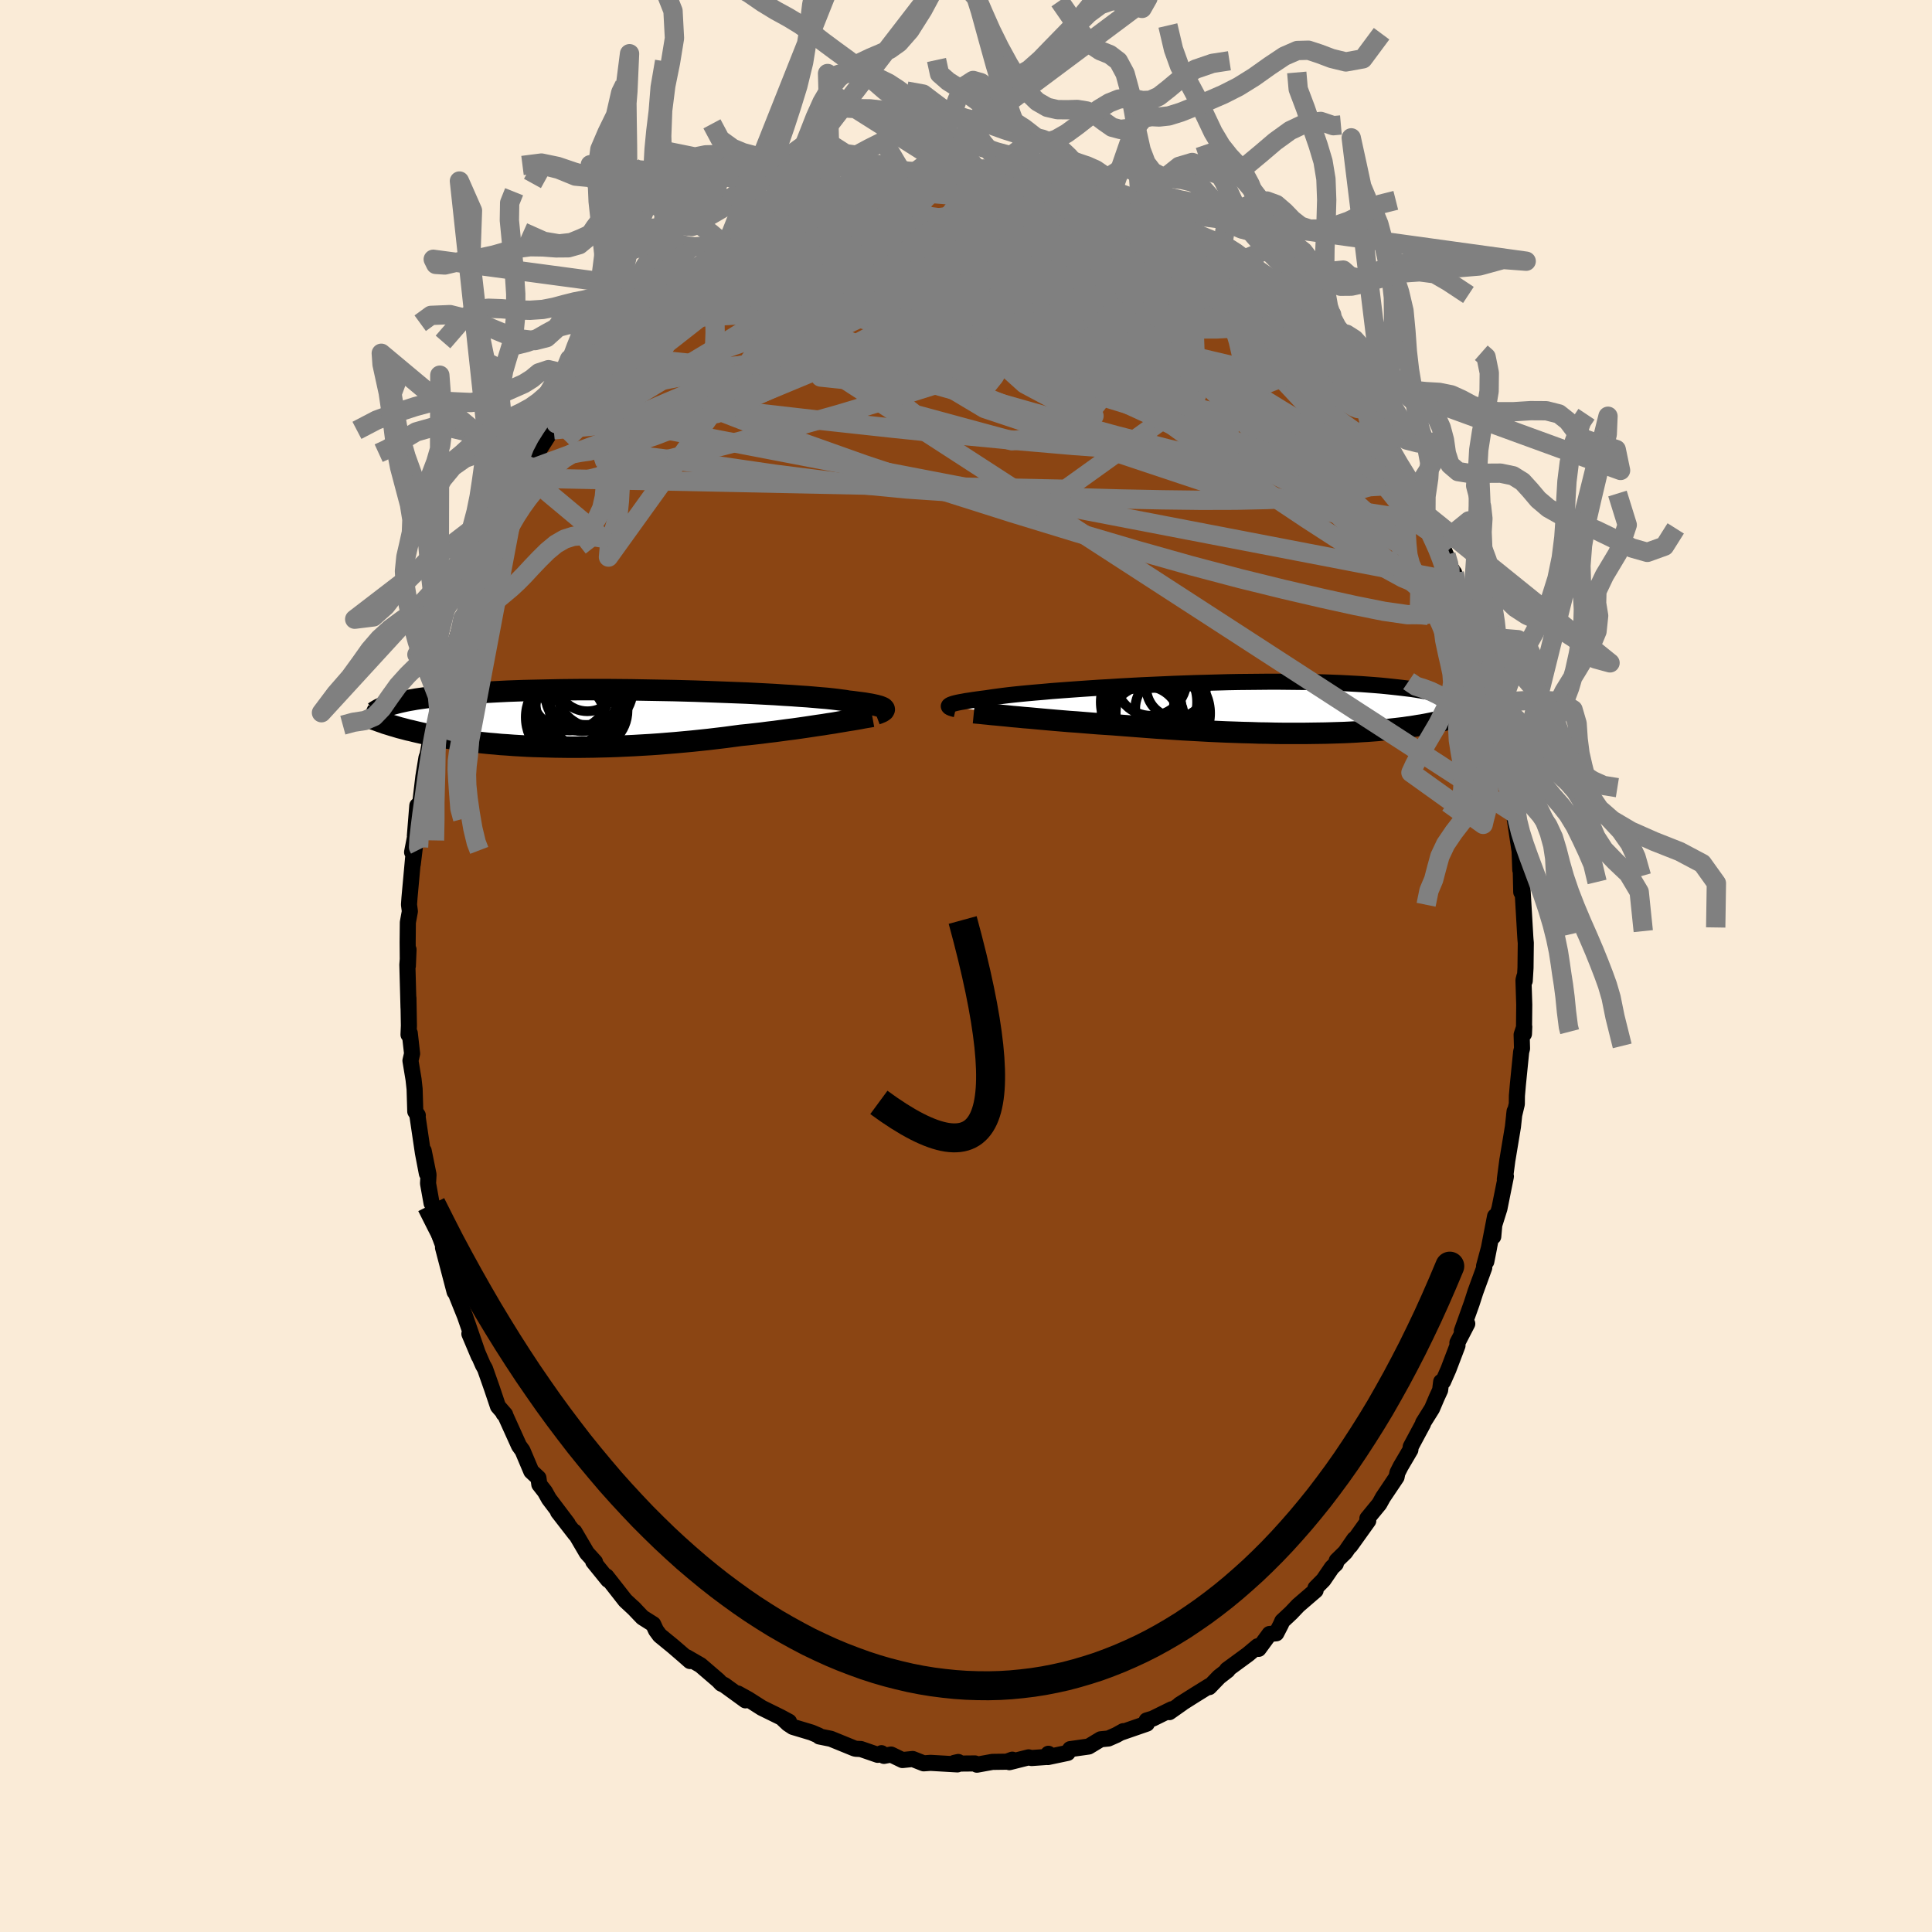 
  <svg viewBox="-100 -100 200 200" xmlns="http://www.w3.org/2000/svg" width="500" height="500" id="face-svg">
    <defs>
      <clipPath id="leftEyeClipPath">
        <polyline points="30.33,-0.97 30.29,-1.02 30.23,-1.08 30.14,-1.13 30.02,-1.18 29.87,-1.24 29.69,-1.29 29.47,-1.35 29.23,-1.4 28.95,-1.46 28.64,-1.51 28.3,-1.57 27.92,-1.62 27.52,-1.67 27.08,-1.73 26.61,-1.78 26.28,-1.84 25.89,-1.89 25.44,-1.95 24.93,-2.01 24.36,-2.07 23.74,-2.12 23.07,-2.18 22.35,-2.24 21.58,-2.29 20.76,-2.35 19.9,-2.4 19.01,-2.46 18.07,-2.51 17.1,-2.56 16.11,-2.61 15.08,-2.65 14.03,-2.69 12.97,-2.73 11.88,-2.77 10.79,-2.81 9.68,-2.84 8.57,-2.87 7.46,-2.89 6.34,-2.91 5.23,-2.93 4.13,-2.95 3.03,-2.96 1.95,-2.97 0.88,-2.97 -0.18,-2.97 -1.21,-2.97 -2.23,-2.96 -3.22,-2.95 -4.19,-2.93 -5.13,-2.91 -6.05,-2.89 -6.94,-2.87 -7.8,-2.84 -8.63,-2.81 -9.43,-2.77 -10.2,-2.73 -10.94,-2.69 -11.65,-2.65 -12.33,-2.6 -12.99,-2.56 -13.61,-2.51 -14.21,-2.45 -14.78,-2.4 -15.32,-2.35 -15.85,-2.29 -16.35,-2.23 -16.82,-2.17 -17.27,-2.11 -17.7,-2.05 -18.11,-1.99 -18.5,-1.92 -18.86,-1.86 -19.21,-1.79 -19.53,-1.72 -19.84,-1.65 -20.13,-1.58 -20.39,-1.51 -20.65,-1.44 -20.88,-1.37 -21.94,0.31 -21.74,0.38 -21.53,0.45 -21.32,0.53 -21.09,0.6 -20.86,0.67 -20.61,0.75 -20.36,0.82 -20.1,0.9 -19.83,0.98 -19.55,1.05 -19.25,1.13 -18.95,1.21 -18.63,1.28 -18.31,1.36 -17.97,1.44 -17.62,1.52 -17.26,1.6 -16.88,1.67 -16.49,1.75 -16.09,1.83 -15.67,1.91 -15.23,1.98 -14.78,2.06 -14.31,2.13 -13.83,2.21 -13.33,2.28 -12.81,2.35 -12.27,2.41 -11.72,2.48 -11.15,2.54 -10.56,2.6 -9.95,2.65 -9.33,2.71 -8.69,2.75 -8.03,2.8 -7.35,2.84 -6.66,2.88 -5.95,2.91 -5.23,2.93 -4.49,2.95 -3.74,2.97 -2.97,2.98 -2.19,2.99 -1.4,2.99 -0.6,2.98 0.22,2.97 1.05,2.95 1.88,2.93 2.72,2.9 3.57,2.86 4.43,2.82 5.28,2.77 6.15,2.72 7.01,2.66 7.88,2.59 8.74,2.52 9.61,2.44 10.47,2.36 11.33,2.27 12.18,2.18 13.02,2.08 13.86,1.98 14.68,1.87 15.5,1.76 16.21,1.69 16.92,1.61 17.62,1.53 18.31,1.44 18.99,1.36 19.66,1.27 20.32,1.18 20.96,1.1 21.6,1.01 22.22,0.92 22.82,0.83 23.41,0.74 23.98,0.66 24.53,0.57 25.07,0.49" />
      </clipPath>
      <clipPath id="rightEyeClipPath">
        <polyline points="-32.26,-0.24 -32.21,-0.28 -32.14,-0.33 -32.04,-0.37 -31.91,-0.42 -31.75,-0.47 -31.56,-0.52 -31.34,-0.57 -31.09,-0.62 -30.8,-0.67 -30.49,-0.73 -30.14,-0.78 -29.76,-0.84 -29.34,-0.9 -28.9,-0.96 -28.42,-1.02 -28.09,-1.07 -27.69,-1.13 -27.24,-1.19 -26.72,-1.26 -26.15,-1.33 -25.52,-1.4 -24.84,-1.47 -24.11,-1.54 -23.33,-1.61 -22.5,-1.68 -21.63,-1.76 -20.71,-1.83 -19.76,-1.9 -18.78,-1.97 -17.76,-2.04 -16.72,-2.11 -15.65,-2.17 -14.57,-2.24 -13.47,-2.3 -12.35,-2.36 -11.23,-2.41 -10.09,-2.46 -8.96,-2.51 -7.83,-2.55 -6.7,-2.59 -5.57,-2.62 -4.46,-2.65 -3.36,-2.68 -2.27,-2.7 -1.2,-2.71 -0.15,-2.72 0.89,-2.73 1.89,-2.73 2.88,-2.72 3.83,-2.71 4.76,-2.7 5.66,-2.68 6.53,-2.66 7.37,-2.63 8.18,-2.6 8.96,-2.56 9.71,-2.52 10.43,-2.48 11.12,-2.43 11.78,-2.38 12.4,-2.33 13.01,-2.27 13.58,-2.21 14.13,-2.15 14.66,-2.09 15.16,-2.03 15.64,-1.97 16.1,-1.9 16.53,-1.83 16.94,-1.76 17.33,-1.69 17.7,-1.61 18.05,-1.54 18.37,-1.46 18.68,-1.38 18.97,-1.3 19.24,-1.22 19.49,-1.14 19.73,-1.06 21.11,0.62 20.95,0.68 20.79,0.74 20.62,0.8 20.44,0.86 20.25,0.92 20.05,0.98 19.85,1.03 19.64,1.09 19.42,1.15 19.19,1.21 18.95,1.27 18.7,1.33 18.44,1.39 18.18,1.45 17.9,1.51 17.61,1.57 17.31,1.63 17,1.69 16.67,1.75 16.33,1.8 15.98,1.86 15.61,1.92 15.23,1.97 14.83,2.03 14.41,2.08 13.98,2.13 13.53,2.18 13.06,2.23 12.58,2.27 12.07,2.32 11.55,2.36 11.01,2.4 10.45,2.43 9.87,2.47 9.28,2.5 8.66,2.53 8.02,2.55 7.37,2.57 6.7,2.59 6,2.6 5.29,2.61 4.57,2.62 3.82,2.62 3.06,2.62 2.28,2.62 1.48,2.61 0.67,2.59 -0.16,2.58 -1,2.55 -1.85,2.53 -2.71,2.5 -3.59,2.47 -4.48,2.43 -5.37,2.39 -6.27,2.34 -7.18,2.29 -8.1,2.24 -9.02,2.18 -9.94,2.12 -10.86,2.06 -11.79,1.99 -12.71,1.92 -13.62,1.85 -14.54,1.78 -15.31,1.72 -16.07,1.67 -16.83,1.62 -17.59,1.56 -18.33,1.5 -19.07,1.44 -19.8,1.39 -20.52,1.33 -21.23,1.27 -21.92,1.21 -22.6,1.15 -23.26,1.09 -23.9,1.03 -24.53,0.98 -25.13,0.92" />
      </clipPath>
      <filter id="fuzzy">
        <feTurbulence id="turbulence" baseFrequency="0.05" numOctaves="3" type="noise" result="noise" />
        <feDisplacementMap in="SourceGraphic" in2="noise" scale="2" />
      </filter>
      <linearGradient id="rainbowGradient" x1="0%" y1="0%" x2="100%" y2="0%">
        <stop offset="0%" style="stop-color: rgb(185, 55, 55); stop-opacity: 1" />
        <stop offset="50%" style="stop-color: rgb(50, 205, 50); stop-opacity: 1" />
        <stop offset="100%" style="stop-color: rgb(44, 34, 43); stop-opacity: 1" />
      </linearGradient>
    </defs>
    <rect x="-100" y="-100" width="100%" height="100%" fill="rgb(250, 235, 215)" />
    <polyline id="faceContour" points="57.84,1.54 57.8,1.11 57.71,1.47 57.79,4 57.76,7.03 57.79,6.29 57.52,7.11 57.56,8.54 57.47,8.89 57.13,12.28 57.03,13.43 57.02,14.29 56.74,15.46 56.79,15.04 56.62,16.63 56.06,20 56.05,20.03 55.78,22.09 55.89,21.78 55.22,25.11 54.68,26.83 54.58,28.01 54.77,25.91 53.86,30.6 54.15,29.13 53.63,31.06 53.65,31.23 52.74,33.72 52.35,34.93 51.33,37.78 51.89,37.03 50.87,39 50.88,39.29 49.94,41.76 49.39,43.01 49.19,43.04 49.08,43.91 48.73,44.67 48.24,45.82 47.32,47.29 47.31,47.39 46.04,49.76 46,50.09 45,51.79 44.66,52.46 44.57,52.91 43.16,55.01 42.79,55.68 41.55,57.19 41.64,57.43 39.78,60.03 40.2,59.33 39.26,60.69 38.38,61.55 38.28,61.89 37.88,62.27 37,63.56 36.18,64.39 36.19,64.64 34.39,66.19 33.66,66.96 32.74,67.82 32.61,68.13 32.12,69.08 31.42,69.15 30.29,70.69 30.19,70.42 29.19,71.26 27.02,72.85 27.09,72.9 26.2,73.59 25.18,74.65 25.19,74.53 23.66,75.48 22.11,76.46 22.37,76.31 21.05,77.24 21.3,76.94 19.33,77.91 18.7,78.1 18.72,78.43 16,79.37 16.28,79.21 15.56,79.61 14.74,79.97 13.94,80.05 12.7,80.8 10.78,81.07 10.52,81.46 8.48,81.89 8.53,81.55 8.35,81.88 6.79,81.99 6.48,81.92 4.49,82.42 4.79,82.16 4.22,82.37 2.73,82.39 1.13,82.68 0.93,82.55 -1.27,82.57 -1.2,82.49 -0.8,82.4 -0.89,82.65 -3.67,82.49 -4.38,82.54 -5.52,82.09 -6.58,82.2 -7.76,81.63 -8.49,81.77 -8.75,81.49 -9.14,81.66 -10.88,81.06 -11.43,81.03 -11.59,80.98 -13.99,80 -15.18,79.76 -15.26,79.66 -15.99,79.35 -17.92,78.77 -18.42,78.44 -18.93,77.96 -18.32,78.23 -19.21,77.75 -21.14,76.8 -22.55,75.9 -23.62,75.31 -22.83,76.02 -25.02,74.43 -25.33,74.29 -25.63,73.97 -27.48,72.38 -28.9,71.56 -28.57,71.95 -29.17,71.42 -30.33,70.42 -31.7,69.3 -32.09,68.77 -32.38,68.14 -33.49,67.44 -34.47,66.41 -34.28,66.6 -35.27,65.68 -36.71,63.84 -37.23,63.18 -37.05,63.55 -38.59,61.65 -38.4,61.7 -39.25,60.76 -40.54,58.56 -40.44,58.82 -42.23,56.51 -41.23,57.73 -43.17,55.16 -43.59,54.41 -44.17,53.67 -44.26,53 -45,52.31 -45.91,50.16 -46.28,49.65 -46.3,49.6 -47.76,46.37 -47.87,46.34 -47.71,46.43 -48.45,45.58 -49.08,43.71 -49.79,41.69 -50.01,41.3 -51.41,38.08 -50.44,40.38 -51.87,36.23 -52.25,35.29 -52.69,34.19 -52.78,33.94 -52.94,33.73 -54.14,29.15 -54.03,28.92 -53.91,29.51 -54.5,27.92 -54.21,28.52 -54.94,25.11 -55.32,24.57 -55.69,22.51 -55.64,21.6 -56.14,19.13 -55.81,21.48 -56.22,19.34 -56.78,15.55 -56.75,15.46 -57.01,15.06 -57.08,12.73 -57.19,11.73 -57.51,9.8 -57.34,9.07 -57.58,6.95 -57.71,7.11 -57.67,6.17 -57.72,3.31 -57.71,4.31 -57.83,-0.13 -57.71,-1.7 -57.78,-0.01 -57.8,-2.45 -57.78,-4.51 -57.57,-5.66 -57.66,-6.35 -57.61,-7.06 -57.23,-11.23 -57.27,-10.54 -57.07,-12.19 -57.34,-11.78 -57,-13.54 -57.05,-13.48 -56.8,-16.6 -56.49,-16.92 -56.17,-19.62 -55.85,-21.58 -55.66,-22.07 -55.31,-23.55 -55.73,-21.9 -55.35,-24.01 -54.57,-26.46 -54.37,-27.59 -54.07,-29.4 -53.7,-30.46 -53.69,-30.71 -52.51,-34.59 -52.68,-33.45 -52.07,-36 -51.8,-36.39 -50.96,-38.94 -50.83,-39.53 -50.18,-41.02 -50.41,-40.11 -49.76,-41.95 -49.3,-43.05 -49.21,-43.28 -48.49,-44.72 -47.32,-47.37 -46.59,-48.72 -46.63,-48.86 -45.45,-51.03 -45.6,-50.51 -45,-51.47 -44.62,-52.55 -44.44,-53.03 -42.4,-56.24 -42.68,-55.5 -42.29,-56.53 -41.3,-57.74 -41.35,-57.76 -40.19,-58.98 -38.87,-60.84 -39.14,-60.66 -37.7,-62.73 -37.8,-62.64 -36.91,-63.25 -35.68,-64.78 -35.83,-64.68 -34.35,-66.57 -34.58,-66.09 -32.17,-68.63 -33.52,-67.52 -30.9,-69.83 -30.91,-69.91 -29.6,-70.94 -27.84,-72.06 -28,-72.24 -28.96,-71.58 -26.91,-72.96 -26.32,-73.33 -26.04,-73.64 -24.83,-74.54 -22.94,-75.69 -22.83,-75.66 -23.26,-75.4 -21.05,-76.75 -20.67,-77.12 -20.66,-77.16 -19.82,-77.46 -17.94,-78.29 -17.35,-78.55 -16.73,-78.92 -15.68,-79.61 -14.44,-80.03 -13.86,-80.39 -12.53,-80.76 -12.89,-80.67 -12.02,-80.88 -9.78,-81.45 -8.39,-81.81 -6.44,-81.86 -7.75,-81.79 -6.54,-82.13 -5.57,-81.97 -3.39,-82.33 -2.69,-82.51 -3.26,-82.22 -0.66,-82.4 -1.89,-82.54 1.42,-82.56 1.3,-82.34 0.8,-82.5 2.23,-82.61 3.07,-82.23 4.37,-82.42 5.53,-82.35 5.08,-82.05 8.27,-81.87 7.9,-81.55 9.12,-81.3 10.09,-81.12 11.12,-80.96 12.42,-80.5 12.2,-80.8 14.48,-80.15 14.98,-79.87 14.98,-79.68 16.03,-79.28 16.97,-78.86 16.94,-78.88 18.1,-78.51 18.3,-78.44 19.07,-77.95 21.2,-76.87 22.24,-76.43 22.64,-75.84 23.97,-75 24.53,-74.58 25.94,-73.62 26.38,-73.35 27.04,-73.05 26.78,-73.11 29.29,-71.07 28.85,-71.49 31.33,-69.45 31.03,-69.6 31.89,-68.53 32.07,-68.94 33.38,-67.22 33.72,-66.91 35.46,-65.37 35,-65.43 36.2,-64.49 36.98,-63.43 37.87,-62.72 37.16,-63.23 38.32,-62.04 39.52,-60.11 40.18,-59.49 40.49,-59.02 42.15,-56.29 42.21,-56.81 43.35,-54.55 43.77,-54.06 44.27,-52.68 44.14,-53.06 45.85,-50.32 45.83,-50.33 46.36,-48.94 46.55,-48.79 47.91,-46.01 47.77,-46.63 48.05,-45.93 49.13,-43.69 48.96,-44.24 49.69,-42.55 50.08,-41.36 50.54,-40.69 50.96,-38.58 50.87,-38.96 51.56,-37.39 52.78,-33.96 53.08,-33.05 53.35,-31.43 53.34,-31.26 53.24,-32.83 54.08,-29.32 54.57,-27.42 54.76,-26.7 55,-25.89 55.36,-24.47 55.26,-24.02 55.71,-21.7 56.18,-19.17 56.44,-18.48 56.47,-17.46 56.54,-16.93 56.66,-15.88 56.76,-15.54 57.03,-13.75 57.31,-11.88 57.38,-9.94 57.42,-10.21 57.48,-7.65 57.58,-8.46 57.9,-2.98 57.92,-2.7 57.95,-2.39 57.92,0.19 57.84,1.54 57.8,1.11" fill="rgb(139, 69, 19)" stroke="black" stroke-width="1.667" stroke-linejoin="round" filter="url(#fuzzy)" />
    <g transform="translate(30.5 -26.7)">
      <polyline id="rightCountour" points="-32.26,-0.24 -32.21,-0.28 -32.14,-0.33 -32.04,-0.37 -31.91,-0.42 -31.75,-0.47 -31.56,-0.52 -31.34,-0.57 -31.09,-0.62 -30.8,-0.67 -30.49,-0.73 -30.14,-0.78 -29.76,-0.84 -29.34,-0.9 -28.9,-0.96 -28.42,-1.02 -28.09,-1.07 -27.69,-1.13 -27.24,-1.19 -26.72,-1.26 -26.15,-1.33 -25.52,-1.4 -24.84,-1.47 -24.11,-1.54 -23.33,-1.61 -22.5,-1.68 -21.63,-1.76 -20.71,-1.83 -19.76,-1.9 -18.78,-1.97 -17.76,-2.04 -16.72,-2.11 -15.65,-2.17 -14.57,-2.24 -13.47,-2.3 -12.35,-2.36 -11.23,-2.41 -10.09,-2.46 -8.96,-2.51 -7.83,-2.55 -6.7,-2.59 -5.57,-2.62 -4.46,-2.65 -3.36,-2.68 -2.27,-2.7 -1.2,-2.71 -0.15,-2.72 0.89,-2.73 1.89,-2.73 2.88,-2.72 3.83,-2.71 4.76,-2.7 5.66,-2.68 6.53,-2.66 7.37,-2.63 8.18,-2.6 8.96,-2.56 9.71,-2.52 10.43,-2.48 11.12,-2.43 11.78,-2.38 12.4,-2.33 13.01,-2.27 13.58,-2.21 14.13,-2.15 14.66,-2.09 15.16,-2.03 15.64,-1.97 16.1,-1.9 16.53,-1.83 16.94,-1.76 17.33,-1.69 17.7,-1.61 18.05,-1.54 18.37,-1.46 18.68,-1.38 18.97,-1.3 19.24,-1.22 19.49,-1.14 19.73,-1.06 21.11,0.62 20.95,0.68 20.79,0.74 20.62,0.8 20.44,0.86 20.25,0.92 20.05,0.98 19.85,1.03 19.64,1.09 19.42,1.15 19.19,1.21 18.95,1.27 18.7,1.33 18.44,1.39 18.18,1.45 17.9,1.51 17.61,1.57 17.31,1.63 17,1.69 16.67,1.75 16.33,1.8 15.98,1.86 15.61,1.92 15.23,1.97 14.83,2.03 14.41,2.08 13.98,2.13 13.53,2.18 13.06,2.23 12.58,2.27 12.07,2.32 11.55,2.36 11.01,2.4 10.45,2.43 9.87,2.47 9.28,2.5 8.66,2.53 8.02,2.55 7.37,2.57 6.7,2.59 6,2.6 5.29,2.61 4.57,2.62 3.82,2.62 3.06,2.62 2.28,2.62 1.48,2.61 0.67,2.59 -0.16,2.58 -1,2.55 -1.85,2.53 -2.71,2.5 -3.59,2.47 -4.48,2.43 -5.37,2.39 -6.27,2.34 -7.18,2.29 -8.1,2.24 -9.02,2.18 -9.94,2.12 -10.86,2.06 -11.79,1.99 -12.71,1.92 -13.62,1.85 -14.54,1.78 -15.31,1.72 -16.07,1.67 -16.83,1.62 -17.59,1.56 -18.33,1.5 -19.07,1.44 -19.8,1.39 -20.52,1.33 -21.23,1.27 -21.92,1.21 -22.6,1.15 -23.26,1.09 -23.9,1.03 -24.53,0.98 -25.13,0.92" fill="white" stroke="white" stroke-width="0" stroke-linejoin="round" filter="url(#fuzzy)" />
    </g>
    <g transform="translate(-38.8 -25.64)">
      <polyline id="leftCountour" points="30.33,-0.97 30.29,-1.02 30.23,-1.08 30.14,-1.13 30.02,-1.18 29.87,-1.24 29.69,-1.29 29.47,-1.35 29.23,-1.4 28.95,-1.46 28.64,-1.51 28.3,-1.57 27.92,-1.62 27.52,-1.67 27.08,-1.73 26.61,-1.78 26.28,-1.84 25.89,-1.89 25.44,-1.95 24.93,-2.01 24.36,-2.07 23.74,-2.12 23.07,-2.18 22.35,-2.24 21.58,-2.29 20.76,-2.35 19.9,-2.4 19.01,-2.46 18.07,-2.51 17.1,-2.56 16.11,-2.61 15.08,-2.65 14.03,-2.69 12.97,-2.73 11.88,-2.77 10.79,-2.81 9.68,-2.84 8.57,-2.87 7.46,-2.89 6.34,-2.91 5.23,-2.93 4.13,-2.95 3.03,-2.96 1.95,-2.97 0.88,-2.97 -0.18,-2.97 -1.21,-2.97 -2.23,-2.96 -3.22,-2.95 -4.19,-2.93 -5.13,-2.91 -6.05,-2.89 -6.94,-2.87 -7.8,-2.84 -8.63,-2.81 -9.43,-2.77 -10.2,-2.73 -10.94,-2.69 -11.65,-2.65 -12.33,-2.6 -12.99,-2.56 -13.61,-2.51 -14.21,-2.45 -14.78,-2.4 -15.32,-2.35 -15.85,-2.29 -16.35,-2.23 -16.82,-2.17 -17.27,-2.11 -17.7,-2.05 -18.11,-1.99 -18.5,-1.92 -18.86,-1.86 -19.21,-1.79 -19.53,-1.72 -19.84,-1.65 -20.13,-1.58 -20.39,-1.51 -20.65,-1.44 -20.88,-1.37 -21.94,0.31 -21.74,0.38 -21.53,0.45 -21.32,0.53 -21.09,0.6 -20.86,0.67 -20.61,0.75 -20.36,0.82 -20.1,0.9 -19.83,0.98 -19.55,1.05 -19.25,1.13 -18.95,1.21 -18.63,1.28 -18.31,1.36 -17.97,1.44 -17.62,1.52 -17.26,1.6 -16.88,1.67 -16.49,1.75 -16.09,1.83 -15.67,1.91 -15.23,1.98 -14.78,2.06 -14.31,2.13 -13.83,2.21 -13.33,2.28 -12.81,2.35 -12.27,2.41 -11.72,2.48 -11.15,2.54 -10.56,2.6 -9.95,2.65 -9.33,2.71 -8.69,2.75 -8.03,2.8 -7.35,2.84 -6.66,2.88 -5.95,2.91 -5.23,2.93 -4.49,2.95 -3.74,2.97 -2.97,2.98 -2.19,2.99 -1.4,2.99 -0.6,2.98 0.22,2.97 1.05,2.95 1.88,2.93 2.72,2.9 3.57,2.86 4.43,2.82 5.28,2.77 6.15,2.72 7.01,2.66 7.88,2.59 8.74,2.52 9.61,2.44 10.47,2.36 11.33,2.27 12.18,2.18 13.02,2.08 13.86,1.98 14.68,1.87 15.5,1.76 16.21,1.69 16.92,1.61 17.62,1.53 18.31,1.44 18.99,1.36 19.66,1.27 20.32,1.18 20.96,1.1 21.6,1.01 22.22,0.92 22.82,0.83 23.41,0.74 23.98,0.66 24.53,0.57 25.07,0.49" fill="white" stroke="white" stroke-width="0" stroke-linejoin="round" filter="url(#fuzzy)" />
    </g>
    <g transform="translate(30.5 -26.7)">
      <polyline id="rightUpper" points="-31.57,0.12 -31.7,0.09 -31.82,0.06 -31.94,0.02 -32.04,-0.01 -32.12,-0.05 -32.19,-0.08 -32.24,-0.12 -32.27,-0.16 -32.28,-0.2 -32.26,-0.24 -32.21,-0.28 -32.14,-0.33 -32.04,-0.37 -31.91,-0.42 -31.75,-0.47 -31.56,-0.52 -31.34,-0.57 -31.09,-0.62 -30.8,-0.67 -30.49,-0.73 -30.14,-0.78 -29.76,-0.84 -29.34,-0.9 -28.9,-0.96 -28.42,-1.02 -28.09,-1.07 -27.69,-1.13 -27.24,-1.19 -26.72,-1.26 -26.15,-1.33 -25.52,-1.4 -24.84,-1.47 -24.11,-1.54 -23.33,-1.61 -22.5,-1.68 -21.63,-1.76 -20.71,-1.83 -19.76,-1.9 -18.78,-1.97 -17.76,-2.04 -16.72,-2.11 -15.65,-2.17 -14.57,-2.24 -13.47,-2.3 -12.35,-2.36 -11.23,-2.41 -10.09,-2.46 -8.96,-2.51 -7.83,-2.55 -6.7,-2.59 -5.57,-2.62 -4.46,-2.65 -3.36,-2.68 -2.27,-2.7 -1.2,-2.71 -0.15,-2.72 0.89,-2.73 1.89,-2.73 2.88,-2.72 3.83,-2.71 4.76,-2.7 5.66,-2.68 6.53,-2.66 7.37,-2.63 8.18,-2.6 8.96,-2.56 9.71,-2.52 10.43,-2.48 11.12,-2.43 11.78,-2.38 12.4,-2.33 13.01,-2.27 13.58,-2.21 14.13,-2.15 14.66,-2.09 15.16,-2.03 15.64,-1.97 16.1,-1.9 16.53,-1.83 16.94,-1.76 17.33,-1.69 17.7,-1.61 18.05,-1.54 18.37,-1.46 18.68,-1.38 18.97,-1.3 19.24,-1.22 19.49,-1.14 19.73,-1.06 19.95,-0.98 20.16,-0.9 20.35,-0.82 20.53,-0.74 20.69,-0.65 20.84,-0.57 20.98,-0.49 21.11,-0.41 21.22,-0.33 21.33,-0.25" fill="none" stroke="black" stroke-width="1.667" stroke-linejoin="round" filter="url(#fuzzy)" />
      <polyline id="rightLower" points="-29.69,0.48 -29.38,0.51 -29.04,0.54 -28.66,0.58 -28.24,0.62 -27.79,0.67 -27.32,0.71 -26.81,0.76 -26.28,0.81 -25.72,0.87 -25.13,0.92 -24.53,0.98 -23.9,1.03 -23.26,1.09 -22.6,1.15 -21.92,1.21 -21.23,1.27 -20.52,1.33 -19.8,1.39 -19.07,1.44 -18.33,1.5 -17.59,1.56 -16.83,1.62 -16.07,1.67 -15.31,1.72 -14.54,1.78 -13.62,1.85 -12.71,1.92 -11.79,1.99 -10.86,2.06 -9.94,2.12 -9.02,2.18 -8.1,2.24 -7.18,2.29 -6.27,2.34 -5.37,2.39 -4.48,2.43 -3.59,2.47 -2.71,2.5 -1.85,2.53 -1,2.55 -0.16,2.58 0.67,2.59 1.48,2.61 2.28,2.62 3.06,2.62 3.82,2.62 4.57,2.62 5.29,2.61 6,2.6 6.7,2.59 7.37,2.57 8.02,2.55 8.66,2.53 9.28,2.5 9.87,2.47 10.45,2.43 11.01,2.4 11.55,2.36 12.07,2.32 12.58,2.27 13.06,2.23 13.53,2.18 13.98,2.13 14.41,2.08 14.83,2.03 15.23,1.97 15.61,1.92 15.98,1.86 16.33,1.8 16.67,1.75 17,1.69 17.31,1.63 17.61,1.57 17.9,1.51 18.18,1.45 18.44,1.39 18.7,1.33 18.95,1.27 19.19,1.21 19.42,1.15 19.64,1.09 19.85,1.03 20.05,0.98 20.25,0.92 20.44,0.86 20.62,0.8 20.79,0.74 20.95,0.68 21.11,0.62 21.26,0.56 21.41,0.5 21.55,0.45 21.68,0.39 21.81,0.33 21.93,0.28 22.05,0.22 22.16,0.17 22.26,0.11 22.37,0.06" fill="none" stroke="black" stroke-width="2.222" stroke-linejoin="round" filter="url(#fuzzy)" />
      <circle r="3.6" cx="-11.929" cy="1.32" stroke="black" fill="none" stroke-width="1.0" filter="url(#fuzzy)" clip-path="url(#rightEyeClipPath)" /><circle r="4.704" cx="-10.559" cy="-0.035" stroke="black" fill="none" stroke-width="1.0" filter="url(#fuzzy)" clip-path="url(#rightEyeClipPath)" /><circle r="3.572" cx="-11.739" cy="0.11" stroke="black" fill="none" stroke-width="1.0" filter="url(#fuzzy)" clip-path="url(#rightEyeClipPath)" /><circle r="3.088" cx="-8.749" cy="-2.13" stroke="black" fill="none" stroke-width="1.0" filter="url(#fuzzy)" clip-path="url(#rightEyeClipPath)" /><circle r="4.884" cx="-10.114" cy="0.535" stroke="black" fill="none" stroke-width="1.0" filter="url(#fuzzy)" clip-path="url(#rightEyeClipPath)" /><circle r="3.428" cx="-9.554" cy="0.065" stroke="black" fill="none" stroke-width="1.0" filter="url(#fuzzy)" clip-path="url(#rightEyeClipPath)" /><circle r="4.304" cx="-12.204" cy="1.24" stroke="black" fill="none" stroke-width="1.0" filter="url(#fuzzy)" clip-path="url(#rightEyeClipPath)" /><circle r="3.68" cx="-11.349" cy="-2.89" stroke="black" fill="none" stroke-width="1.0" filter="url(#fuzzy)" clip-path="url(#rightEyeClipPath)" /><circle r="3.68" cx="-12.644" cy="-0.47" stroke="black" fill="none" stroke-width="1.0" filter="url(#fuzzy)" clip-path="url(#rightEyeClipPath)" /><circle r="4.986" cx="-11.564" cy="-0.615" stroke="black" fill="none" stroke-width="1.0" filter="url(#fuzzy)" clip-path="url(#rightEyeClipPath)" />
      </g>
    <g transform="translate(-38.8 -25.64)">
      <polyline id="leftUpper" points="29.47,-0.42 29.63,-0.48 29.77,-0.53 29.91,-0.59 30.03,-0.64 30.13,-0.69 30.21,-0.75 30.28,-0.8 30.32,-0.86 30.34,-0.91 30.33,-0.97 30.29,-1.02 30.23,-1.08 30.14,-1.13 30.02,-1.18 29.87,-1.24 29.69,-1.29 29.47,-1.35 29.23,-1.4 28.95,-1.46 28.64,-1.51 28.3,-1.57 27.92,-1.62 27.52,-1.67 27.08,-1.73 26.61,-1.78 26.28,-1.84 25.89,-1.89 25.44,-1.95 24.93,-2.01 24.36,-2.07 23.74,-2.12 23.07,-2.18 22.35,-2.24 21.58,-2.29 20.76,-2.35 19.9,-2.4 19.01,-2.46 18.07,-2.51 17.1,-2.56 16.11,-2.61 15.08,-2.65 14.03,-2.69 12.97,-2.73 11.88,-2.77 10.79,-2.81 9.68,-2.84 8.57,-2.87 7.46,-2.89 6.34,-2.91 5.23,-2.93 4.13,-2.95 3.03,-2.96 1.95,-2.97 0.88,-2.97 -0.18,-2.97 -1.21,-2.97 -2.23,-2.96 -3.22,-2.95 -4.19,-2.93 -5.13,-2.91 -6.05,-2.89 -6.94,-2.87 -7.8,-2.84 -8.63,-2.81 -9.43,-2.77 -10.2,-2.73 -10.94,-2.69 -11.65,-2.65 -12.33,-2.6 -12.99,-2.56 -13.61,-2.51 -14.21,-2.45 -14.78,-2.4 -15.32,-2.35 -15.85,-2.29 -16.35,-2.23 -16.82,-2.17 -17.27,-2.11 -17.7,-2.05 -18.11,-1.99 -18.5,-1.92 -18.86,-1.86 -19.21,-1.79 -19.53,-1.72 -19.84,-1.65 -20.13,-1.58 -20.39,-1.51 -20.65,-1.44 -20.88,-1.37 -21.1,-1.3 -21.3,-1.22 -21.49,-1.15 -21.67,-1.08 -21.83,-1 -21.97,-0.93 -22.11,-0.85 -22.23,-0.78 -22.34,-0.71 -22.45,-0.63" fill="none" stroke="black" stroke-width="2.222" stroke-linejoin="round" filter="url(#fuzzy)" />
      <polyline id="leftLower" points="29.1,-0.2 28.82,-0.15 28.51,-0.1 28.17,-0.04 27.81,0.03 27.41,0.1 26.99,0.17 26.54,0.24 26.07,0.32 25.58,0.4 25.07,0.49 24.53,0.57 23.98,0.66 23.41,0.74 22.82,0.83 22.22,0.92 21.6,1.01 20.96,1.1 20.32,1.18 19.66,1.27 18.99,1.36 18.31,1.44 17.62,1.53 16.92,1.61 16.21,1.69 15.5,1.76 14.68,1.87 13.86,1.98 13.02,2.08 12.18,2.18 11.33,2.27 10.47,2.36 9.61,2.44 8.74,2.52 7.88,2.59 7.01,2.66 6.15,2.72 5.28,2.77 4.43,2.82 3.57,2.86 2.72,2.9 1.88,2.93 1.05,2.95 0.22,2.97 -0.6,2.98 -1.4,2.99 -2.19,2.99 -2.97,2.98 -3.74,2.97 -4.49,2.95 -5.23,2.93 -5.95,2.91 -6.66,2.88 -7.35,2.84 -8.03,2.8 -8.69,2.75 -9.33,2.71 -9.95,2.65 -10.56,2.6 -11.15,2.54 -11.72,2.48 -12.27,2.41 -12.81,2.35 -13.33,2.28 -13.83,2.21 -14.31,2.13 -14.78,2.06 -15.23,1.98 -15.67,1.91 -16.09,1.83 -16.49,1.75 -16.88,1.67 -17.26,1.6 -17.62,1.52 -17.97,1.44 -18.31,1.36 -18.63,1.28 -18.95,1.21 -19.25,1.13 -19.55,1.05 -19.83,0.98 -20.1,0.9 -20.36,0.82 -20.61,0.75 -20.86,0.67 -21.09,0.6 -21.32,0.53 -21.53,0.45 -21.74,0.38 -21.94,0.31 -22.13,0.24 -22.32,0.17 -22.49,0.11 -22.66,0.04 -22.82,-0.03 -22.98,-0.09 -23.13,-0.15 -23.27,-0.22 -23.41,-0.28 -23.54,-0.34" fill="none" stroke="black" stroke-width="2.222" stroke-linejoin="round" filter="url(#fuzzy)" />
      <circle r="4.026" cx="-0.263" cy="-0.804" stroke="black" fill="none" stroke-width="1.0" filter="url(#fuzzy)" clip-path="url(#leftEyeClipPath)" /><circle r="4.05" cx="-2.193" cy="-2.784" stroke="black" fill="none" stroke-width="1.0" filter="url(#fuzzy)" clip-path="url(#leftEyeClipPath)" /><circle r="4.792" cx="-1.983" cy="-0.109" stroke="black" fill="none" stroke-width="1.0" filter="url(#fuzzy)" clip-path="url(#leftEyeClipPath)" /><circle r="3.898" cx="-2.468" cy="0.061" stroke="black" fill="none" stroke-width="1.0" filter="url(#fuzzy)" clip-path="url(#leftEyeClipPath)" /><circle r="4.772" cx="-0.523" cy="-4.089" stroke="black" fill="none" stroke-width="1.0" filter="url(#fuzzy)" clip-path="url(#leftEyeClipPath)" /><circle r="3.778" cx="-0.958" cy="-2.449" stroke="black" fill="none" stroke-width="1.0" filter="url(#fuzzy)" clip-path="url(#leftEyeClipPath)" /><circle r="3.936" cx="0.362" cy="-2.984" stroke="black" fill="none" stroke-width="1.0" filter="url(#fuzzy)" clip-path="url(#leftEyeClipPath)" /><circle r="3.622" cx="-2.228" cy="-0.694" stroke="black" fill="none" stroke-width="1.0" filter="url(#fuzzy)" clip-path="url(#leftEyeClipPath)" /><circle r="3.218" cx="-0.388" cy="-3.949" stroke="black" fill="none" stroke-width="1.0" filter="url(#fuzzy)" clip-path="url(#leftEyeClipPath)" /><circle r="4.356" cx="-1.398" cy="-1.624" stroke="black" fill="none" stroke-width="1.0" filter="url(#fuzzy)" clip-path="url(#leftEyeClipPath)" />
    </g>
    <g id="hairs">
      <polyline points="35.46,-65.37 35.54,-65.08 36.13,-64.42 36.77,-63.73 37.32,-63.11 37.78,-62.54 38.2,-62.01 38.55,-61.52 38.76,-61.18 38.77,-61.07 38.51,-61.27 37.94,-61.86 36.98,-62.9 35.6,-64.45 33.83,-66.46" fill="none" stroke="rgb(128, 128, 128)" stroke-width="2" stroke-linejoin="round" filter="url(#fuzzy)" /><polyline points="16.97,-78.86 17.15,-78.75 17.41,-78.45 17.57,-77.99 17.61,-77.36 17.44,-76.6 16.94,-75.74 16.08,-74.81 14.8,-73.83 13.1,-72.81 10.96,-71.74 8.38,-70.61 5.36,-69.4 1.89,-68.08 -2.04,-66.63 -6.43,-65.06 -11.32,-63.4 -16.73,-61.69 -22.65,-59.97 -29.09,-58.2 -36.16,-56.18" fill="none" stroke="rgb(128, 128, 128)" stroke-width="2" stroke-linejoin="round" filter="url(#fuzzy)" /><polyline points="-29.6,-70.94 -28.37,-71.66 -27.36,-72.02 -25.98,-72.36 -24.1,-72.82 -21.78,-73.4 -19.11,-74.05 -16.2,-74.73 -13.12,-75.42 -9.94,-76.08 -6.66,-76.7 -3.26,-77.28 0.25,-77.83 3.83,-78.35 7.44,-78.87 11.1,-79.4" fill="none" stroke="rgb(128, 128, 128)" stroke-width="2" stroke-linejoin="round" filter="url(#fuzzy)" /><polyline points="2.23,-82.61 3.29,-82.3 4.67,-81.88 6.28,-81.25 8.1,-80.4 10.14,-79.36 12.32,-78.18 14.61,-76.9 16.98,-75.56 19.39,-74.19 21.79,-72.82 24.17,-71.45 26.48,-70.12 28.68,-68.83 30.79,-67.58 32.87,-66.3 35.02,-64.86" fill="none" stroke="rgb(128, 128, 128)" stroke-width="2" stroke-linejoin="round" filter="url(#fuzzy)" /><polyline points="-20.67,-77.12 -20.31,-77.29 -19.49,-77.64 -18.55,-78.06 -17.66,-78.48 -16.86,-78.87 -16.17,-79.2 -15.58,-79.46 -15.13,-79.63 -14.8,-79.69 -14.6,-79.66 -14.53,-79.52 -14.63,-79.28 -14.94,-78.91 -15.54,-78.41 -16.42,-77.79 -17.58,-77.05 -18.97,-76.21 -20.62,-75.26 -22.59,-74.16 -25.05,-72.83 -27.96,-71.29" fill="none" stroke="rgb(128, 128, 128)" stroke-width="2" stroke-linejoin="round" filter="url(#fuzzy)" /><polyline points="31.03,-69.6 31.72,-68.9 32.41,-68.26 33.17,-67.52 33.91,-66.77 34.55,-66.1 35.06,-65.57 35.4,-65.2 35.55,-65.02 35.49,-65.04 35.21,-65.26 34.71,-65.69 33.92,-66.38 32.76,-67.42 31.16,-68.9 29.12,-70.85" fill="none" stroke="rgb(128, 128, 128)" stroke-width="2" stroke-linejoin="round" filter="url(#fuzzy)" /><polyline points="46.36,-48.94 46.76,-48.26 47.13,-47.51 47.29,-47.06 47.26,-46.84 47.04,-46.84 46.62,-47.04 45.99,-47.49 45.11,-48.21 43.95,-49.24 42.5,-50.62 40.73,-52.38 38.61,-54.54 36.1,-57.17 33.14,-60.34 29.7,-64.14 25.83,-68.59 21.62,-73.55" fill="none" stroke="rgb(128, 128, 128)" stroke-width="2" stroke-linejoin="round" filter="url(#fuzzy)" /><polyline points="40.49,-59.02 41.59,-57.32 42.22,-56.34 42.62,-55.57 42.84,-54.98 42.88,-54.55 42.75,-54.3 42.45,-54.24 41.93,-54.38 41.2,-54.73 40.24,-55.32 39.04,-56.17 37.6,-57.28 35.9,-58.66 33.92,-60.34 31.64,-62.31 29.04,-64.59 26.07,-67.18 22.71,-70.1 18.95,-73.38 14.76,-77.05" fill="none" stroke="rgb(128, 128, 128)" stroke-width="2" stroke-linejoin="round" filter="url(#fuzzy)" /><polyline points="43.77,-54.06 44.04,-53.14 44.15,-52.34 44.05,-51.55 43.63,-50.82 42.89,-50.19 41.82,-49.65 40.41,-49.21 38.65,-48.86 36.53,-48.6 34.04,-48.42 31.18,-48.29 27.95,-48.22 24.32,-48.21 20.29,-48.26 15.87,-48.35 11.02,-48.49 5.76,-48.69 0.06,-48.96 -6.1,-49.38 -12.72,-50.02 -19.77,-50.91 -27.27,-52 -35.3,-53" fill="none" stroke="rgb(128, 128, 128)" stroke-width="2" stroke-linejoin="round" filter="url(#fuzzy)" /><polyline points="19.07,-77.95 20.59,-77.12 21.35,-76.48 21.66,-75.89 21.61,-75.32 21.21,-74.78 20.43,-74.29 19.25,-73.84 17.65,-73.4 15.63,-72.93 13.21,-72.43 10.35,-71.92 7.02,-71.44 3.2,-71.02 -1.15,-70.67 -6.07,-70.34 -11.64,-69.96 -17.92,-69.47 -25.02,-68.8" fill="none" stroke="rgb(128, 128, 128)" stroke-width="2" stroke-linejoin="round" filter="url(#fuzzy)" /><polyline points="-23.26,-75.4 -21.6,-76.27 -20.24,-76.59 -18.67,-76.66 -16.72,-76.61 -14.4,-76.48 -11.81,-76.29 -9,-76.03 -6,-75.69 -2.85,-75.26 0.44,-74.75 3.86,-74.14 7.42,-73.43 11.12,-72.64 14.94,-71.8 18.8,-70.92 22.6,-70.01 26.27,-69.1 29.79,-68.21" fill="none" stroke="rgb(128, 128, 128)" stroke-width="2" stroke-linejoin="round" filter="url(#fuzzy)" /><polyline points="-12.89,-80.67 -11.69,-80.96 -10.3,-81.27 -9.15,-81.48 -8.36,-81.59 -7.84,-81.61 -7.46,-81.57 -7.21,-81.47 -7.09,-81.3 -7.17,-81.06 -7.49,-80.72 -8.08,-80.29 -8.95,-79.75 -10.13,-79.1 -11.6,-78.34 -13.37,-77.48 -15.41,-76.54 -17.71,-75.5 -20.36,-74.32 -23.51,-72.92 -27.18,-71.33" fill="none" stroke="rgb(128, 128, 128)" stroke-width="2" stroke-linejoin="round" filter="url(#fuzzy)" /><polyline points="42.21,-56.81 43.01,-55.23 43.42,-54.29 43.63,-53.63 43.69,-53.1 43.61,-52.7 43.35,-52.44 42.88,-52.35 42.19,-52.45 41.26,-52.77 40.07,-53.3 38.61,-54.06 36.86,-55.03 34.83,-56.22 32.51,-57.62 29.88,-59.24 26.96,-61.1 23.74,-63.21 20.22,-65.59 16.34,-68.23 12.06,-71.17 7.36,-74.45 2.28,-78.18" fill="none" stroke="rgb(128, 128, 128)" stroke-width="2" stroke-linejoin="round" filter="url(#fuzzy)" /><polyline points="1.3,-82.34 1.52,-82.39 2.55,-82.24 3.94,-81.96 5.51,-81.57 7.18,-81.1 8.92,-80.56 10.69,-79.97 12.44,-79.38 14.13,-78.8 15.75,-78.24 17.28,-77.71 18.68,-77.22 19.89,-76.8 20.86,-76.48 21.55,-76.3 21.94,-76.29" fill="none" stroke="rgb(128, 128, 128)" stroke-width="2" stroke-linejoin="round" filter="url(#fuzzy)" /><polyline points="0.8,-82.5 2.07,-82.45 3.3,-82.28 4.56,-82.04 5.87,-81.73 7.23,-81.34 8.64,-80.89 10.06,-80.41 11.49,-79.92 12.89,-79.43 14.26,-78.95 15.57,-78.49 16.79,-78.05 17.91,-77.64 18.91,-77.27 19.77,-76.93 20.51,-76.64 21.11,-76.4 21.56,-76.24 21.84,-76.17 21.94,-76.21 21.85,-76.36 21.51,-76.64 20.73,-77.1" fill="none" stroke="rgb(128, 128, 128)" stroke-width="2" stroke-linejoin="round" filter="url(#fuzzy)" /><polyline points="-22.83,-75.66 -22.54,-75.85 -21.81,-76.31 -21.16,-76.71 -20.59,-77.01 -20.06,-77.23 -19.6,-77.38 -19.26,-77.45 -19.08,-77.4 -19.09,-77.21 -19.33,-76.85 -19.79,-76.3 -20.51,-75.55 -21.47,-74.6 -22.66,-73.44 -24.12,-72.08 -25.87,-70.5 -28,-68.66 -30.56,-66.53 -33.6,-64.05 -37.15,-61.13" fill="none" stroke="rgb(128, 128, 128)" stroke-width="2" stroke-linejoin="round" filter="url(#fuzzy)" /><polyline points="46.36,-48.94 46.8,-48.21 47.28,-47.33 47.64,-46.65 47.89,-46.11 48.05,-45.67 48.12,-45.34 48.08,-45.13 47.92,-45.08 47.61,-45.21 47.14,-45.55 46.52,-46.12 45.71,-46.94 44.71,-48.07 43.49,-49.59 42.02,-51.55 40.26,-53.99 38.21,-56.91 35.82,-60.28 33.08,-64.09 30,-68.43" fill="none" stroke="rgb(128, 128, 128)" stroke-width="2" stroke-linejoin="round" filter="url(#fuzzy)" /><polyline points="8.27,-81.87 8.42,-81.59 9.11,-81.36 9.94,-81.16 10.74,-80.98 11.42,-80.82 11.94,-80.69 12.25,-80.56 12.33,-80.47 12.14,-80.4 11.68,-80.38 10.96,-80.42 9.99,-80.51 8.73,-80.66 7.15,-80.86 5.2,-81.1 2.84,-81.39 0.09,-81.8" fill="none" stroke="rgb(128, 128, 128)" stroke-width="2" stroke-linejoin="round" filter="url(#fuzzy)" /><polyline points="22.24,-76.43 22.79,-75.83 23.34,-75.24 23.69,-74.72 23.75,-74.29 23.49,-73.93 22.92,-73.59 22.05,-73.25 20.89,-72.91 19.39,-72.57 17.5,-72.28 15.2,-72.06 12.46,-71.92 9.27,-71.84 5.65,-71.83 1.56,-71.85 -3.06,-71.92 -8.26,-72.03 -14.04,-72.19 -20.27,-72.46" fill="none" stroke="rgb(128, 128, 128)" stroke-width="2" stroke-linejoin="round" filter="url(#fuzzy)" /><polyline points="5.08,-82.05 7.17,-81.74 8.53,-81.23 9.89,-80.56 11.39,-79.75 13.02,-78.82 14.77,-77.76 16.58,-76.58 18.45,-75.3 20.33,-73.92 22.23,-72.48 24.12,-71.01 26.01,-69.52 27.9,-68.03 29.79,-66.55 31.69,-65.08 33.57,-63.64 35.42,-62.24 37.15,-60.96 38.67,-59.84 39.89,-59" fill="none" stroke="rgb(128, 128, 128)" stroke-width="2" stroke-linejoin="round" filter="url(#fuzzy)" /><polyline points="31.89,-68.53 32.22,-68.38 32.49,-67.82 32.45,-67.29 31.99,-66.91 31.09,-66.69 29.73,-66.64 27.87,-66.75 25.49,-66.99 22.58,-67.36 19.14,-67.82 15.13,-68.38 10.54,-69.07 5.31,-69.96 -0.55,-71.09 -7.07,-72.48 -14.44,-74.01" fill="none" stroke="rgb(128, 128, 128)" stroke-width="2" stroke-linejoin="round" filter="url(#fuzzy)" /><polyline points="-19.82,-77.46 -18.21,-78 -16.56,-78.26 -14.57,-78.36 -12.18,-78.35 -9.45,-78.2 -6.44,-77.92 -3.18,-77.51 0.32,-77.01 4.08,-76.42 8.09,-75.78 12.22,-75.08 16.3,-74.37 20.19,-73.68 23.8,-73.12" fill="none" stroke="rgb(128, 128, 128)" stroke-width="2" stroke-linejoin="round" filter="url(#fuzzy)" /><polyline points="10.09,-81.12 11.1,-80.9 12.09,-80.65 13.07,-80.38 14.02,-80.08 14.86,-79.78 15.57,-79.49 16.15,-79.25 16.62,-79.05 16.96,-78.9 17.16,-78.82 17.22,-78.79 17.1,-78.82 16.74,-78.95 16.03,-79.19 14.87,-79.58 13.27,-80.13" fill="none" stroke="rgb(128, 128, 128)" stroke-width="2" stroke-linejoin="round" filter="url(#fuzzy)" /><polyline points="50.54,-40.69 50.65,-39.41 50.44,-38.54 49.94,-37.63 49.04,-36.83 47.63,-36.39 45.7,-36.37 43.26,-36.72 40.31,-37.31 36.86,-38.07 32.9,-38.99 28.39,-40.1 23.32,-41.44 17.68,-43.03 11.48,-44.86 4.71,-46.93 -2.64,-49.26 -10.59,-51.92 -19.17,-54.97 -28.3,-58.51" fill="none" stroke="rgb(128, 128, 128)" stroke-width="2" stroke-linejoin="round" filter="url(#fuzzy)" /><polyline points="1.42,-82.56 1.33,-82.46 1.6,-82.46 2.19,-82.44 2.92,-82.4 3.64,-82.33 4.27,-82.23 4.75,-82.1 5.06,-81.96 5.14,-81.81 4.97,-81.66 4.51,-81.53 3.75,-81.42 2.68,-81.31 1.22,-81.22 -0.71,-81.1 -3.21,-80.96 -6.25,-80.79 -9.54,-80.68" fill="none" stroke="rgb(128, 128, 128)" stroke-width="2" stroke-linejoin="round" filter="url(#fuzzy)" /><polyline points="-17.94,-78.29 -17.36,-78.58 -16.72,-78.91 -16.1,-79.2 -15.58,-79.37 -15.25,-79.4 -15.09,-79.25 -15.1,-78.95 -15.26,-78.5 -15.59,-77.87 -16.18,-77.07 -17.1,-76.06 -18.38,-74.83 -20.03,-73.37 -22.04,-71.65 -24.42,-69.66 -27.22,-67.39 -30.46,-64.85 -34.14,-62.07 -38.24,-58.99" fill="none" stroke="rgb(128, 128, 128)" stroke-width="2" stroke-linejoin="round" filter="url(#fuzzy)" /><polyline points="23.97,-75 24.74,-74.45 25.62,-73.83 26.44,-73.23 27.27,-72.6 28.14,-71.9 29.06,-71.14 29.98,-70.35 30.85,-69.6 31.62,-68.91 32.28,-68.31 32.84,-67.8 33.28,-67.37 33.6,-67.06 33.79,-66.86 33.83,-66.81 33.68,-66.92 33.34,-67.22 32.75,-67.74 31.89,-68.49 30.76,-69.48 29.42,-70.66 27.96,-71.97" fill="none" stroke="rgb(128, 128, 128)" stroke-width="2" stroke-linejoin="round" filter="url(#fuzzy)" /><polyline points="21.2,-76.87 21.99,-76.39 22.58,-75.82 23.04,-75.25 23.31,-74.71 23.35,-74.22 23.14,-73.77 22.7,-73.32 22.03,-72.86 21.13,-72.38 19.98,-71.89 18.52,-71.4 16.73,-70.94 14.6,-70.51 12.13,-70.11 9.33,-69.74 6.21,-69.41 2.74,-69.1 -1.13,-68.81 -5.45,-68.52 -10.26,-68.21 -15.56,-67.88 -21.29,-67.55 -27.44,-67.17" fill="none" stroke="rgb(128, 128, 128)" stroke-width="2" stroke-linejoin="round" filter="url(#fuzzy)" /><polyline points="47.91,-46.01 47.74,-46.2 47.36,-45.95 46.59,-45.71 45.31,-45.65 43.49,-45.82 41.11,-46.22 38.14,-46.88 34.58,-47.8 30.41,-48.99 25.61,-50.45 20.13,-52.22 13.9,-54.35 6.88,-56.95 -0.93,-60.04 -9.51,-63.58 -18.73,-67.51" fill="none" stroke="rgb(128, 128, 128)" stroke-width="2" stroke-linejoin="round" filter="url(#fuzzy)" /><polyline points="37.87,-62.72 37.8,-62.62 38.34,-61.84 39.01,-60.91 39.63,-60.02 40.15,-59.23 40.53,-58.57 40.74,-58.08 40.75,-57.79 40.56,-57.71 40.17,-57.86 39.57,-58.23 38.75,-58.84 37.7,-59.71 36.38,-60.87 34.77,-62.34 32.84,-64.16 30.54,-66.36 27.84,-68.93 24.74,-71.87 21.38,-75.12" fill="none" stroke="rgb(128, 128, 128)" stroke-width="2" stroke-linejoin="round" filter="url(#fuzzy)" /><polyline points="-20.66,-77.16 -19.56,-77.59 -18.3,-78.08 -17.08,-78.57 -15.86,-79.06 -14.62,-79.53 -13.39,-79.97 -12.18,-80.36 -10.99,-80.7 -9.81,-81.01 -8.63,-81.29 -7.5,-81.53 -6.47,-81.75 -5.63,-81.92 -5.01,-82.05 -4.62,-82.14 -4.46,-82.18 -4.56,-82.19 -5,-82.14 -5.72,-82.06 -6.43,-81.94" fill="none" stroke="rgb(128, 128, 128)" stroke-width="2" stroke-linejoin="round" filter="url(#fuzzy)" /><polyline points="14.98,-79.87 15.44,-79.48 16.45,-78.76 17.74,-77.8 19.24,-76.63 20.95,-75.26 22.88,-73.67 25.02,-71.91 27.29,-70 29.61,-68.03 31.89,-66.05 34.08,-64.13 36.13,-62.34 38,-60.74 39.56,-59.43" fill="none" stroke="rgb(128, 128, 128)" stroke-width="2" stroke-linejoin="round" filter="url(#fuzzy)" /><polyline points="22.64,-75.84 23.61,-75.13 24.17,-74.47 24.39,-73.85 24.27,-73.23 23.86,-72.56 23.18,-71.79 22.23,-70.92 20.98,-69.97 19.38,-68.95 17.39,-67.88 15,-66.78 12.21,-65.62 9.03,-64.39 5.45,-63.09 1.46,-61.71 -2.98,-60.24 -7.87,-58.7 -13.23,-57.09 -19.03,-55.46 -25.27,-53.83 -31.96,-52.17 -39.1,-50.37" fill="none" stroke="rgb(128, 128, 128)" stroke-width="2" stroke-linejoin="round" filter="url(#fuzzy)" /><polyline points="-26.04,-73.64 -24.81,-74.48 -23.85,-75.08 -23.17,-75.49 -22.6,-75.82 -22.09,-76.11 -21.64,-76.35 -21.24,-76.51 -20.91,-76.59 -20.68,-76.57 -20.57,-76.45 -20.6,-76.21 -20.82,-75.83 -21.23,-75.29 -21.86,-74.57 -22.71,-73.67 -23.79,-72.57 -25.08,-71.26 -26.61,-69.73 -28.43,-67.97 -30.61,-65.95 -33.17,-63.7 -36.07,-61.25 -39.26,-58.55" fill="none" stroke="rgb(128, 128, 128)" stroke-width="2" stroke-linejoin="round" filter="url(#fuzzy)" /><polyline points="35,-65.43 35.89,-64.57 36.31,-63.93 36.33,-63.46 36.08,-63.04 35.62,-62.59 34.93,-62.11 33.98,-61.65 32.71,-61.27 31.09,-61 29.09,-60.87 26.68,-60.88 23.87,-61.06 20.63,-61.39 16.95,-61.88 12.82,-62.5 8.22,-63.26 3.14,-64.15 -2.42,-65.19 -8.41,-66.42 -14.77,-67.93 -21.29,-69.83" fill="none" stroke="rgb(128, 128, 128)" stroke-width="2" stroke-linejoin="round" filter="url(#fuzzy)" /><polyline points="50.54,-40.69 50.76,-39.41 50.88,-38.58 50.94,-37.74 50.81,-37.07 50.41,-36.79 49.69,-37.02 48.68,-37.69 47.39,-38.72 45.83,-40.04 43.98,-41.65 41.79,-43.62 39.25,-45.99 36.33,-48.79 33.03,-52.02 29.33,-55.71 25.21,-59.89 20.65,-64.65 15.61,-70.01 10.19,-75.98" fill="none" stroke="rgb(128, 128, 128)" stroke-width="2" stroke-linejoin="round" filter="url(#fuzzy)" /><polyline points="9.12,-81.3 9.97,-81.09 10.61,-80.81 10.98,-80.46 11.07,-80.01 10.85,-79.46 10.3,-78.8 9.4,-78.04 8.14,-77.18 6.53,-76.21 4.58,-75.13 2.28,-73.91 -0.36,-72.52 -3.36,-70.94 -6.75,-69.18 -10.58,-67.27 -14.88,-65.23 -19.68,-63.09 -25,-60.83 -30.92,-58.34 -37.54,-55.48" fill="none" stroke="rgb(128, 128, 128)" stroke-width="2" stroke-linejoin="round" filter="url(#fuzzy)" /><polyline points="49.69,-42.55 49.97,-41.6 50.02,-40.84 49.84,-40.25 49.46,-39.78 48.86,-39.43 47.99,-39.3 46.78,-39.53 45.22,-40.18 43.28,-41.24 40.98,-42.63 38.32,-44.32 35.29,-46.28 31.86,-48.57 28.01,-51.21 23.75,-54.24 19.07,-57.64 13.93,-61.41 8.22,-65.57 1.8,-70.14 -5.36,-75.15" fill="none" stroke="rgb(128, 128, 128)" stroke-width="2" stroke-linejoin="round" filter="url(#fuzzy)" /><polyline points="5.08,-82.05 7.1,-81.83 8.23,-81.58 9.2,-81.33 10.16,-81.1 11.11,-80.87 12.01,-80.66 12.82,-80.45 13.52,-80.25 14.07,-80.06 14.47,-79.9 14.69,-79.77 14.74,-79.68 14.62,-79.65 14.34,-79.66 13.87,-79.71 13.22,-79.81 12.34,-79.94 11.2,-80.13 9.74,-80.4 7.92,-80.76 5.77,-81.21 3.41,-81.76" fill="none" stroke="rgb(128, 128, 128)" stroke-width="2" stroke-linejoin="round" filter="url(#fuzzy)" /><polyline points="40.49,-59.02 41.47,-57.32 41.74,-56.33 41.55,-55.53 40.94,-54.87 39.94,-54.32 38.54,-53.88 36.73,-53.52 34.49,-53.25 31.79,-53.08 28.63,-53.01 24.99,-53.06 20.86,-53.23 16.23,-53.51 11.09,-53.89 5.43,-54.38 -0.76,-54.97 -7.48,-55.66 -14.75,-56.45 -22.56,-57.34 -30.96,-58.29" fill="none" stroke="rgb(128, 128, 128)" stroke-width="2" stroke-linejoin="round" filter="url(#fuzzy)" /><polyline points="21.2,-76.87 22.04,-76.39 22.8,-75.84 23.55,-75.29 24.23,-74.79 24.78,-74.38 25.18,-74.06 25.43,-73.8 25.55,-73.59 25.52,-73.43 25.3,-73.35 24.85,-73.36 24.11,-73.52 23.07,-73.83 21.73,-74.3 20.06,-74.94 18.06,-75.73 15.7,-76.7 12.96,-77.86 9.81,-79.2 6.23,-80.73" fill="none" stroke="rgb(128, 128, 128)" stroke-width="2" stroke-linejoin="round" filter="url(#fuzzy)" /><polyline points="14.48,-80.15 14.77,-79.87 14.94,-79.52 14.98,-79.1 14.81,-78.63 14.42,-78.08 13.79,-77.42 12.95,-76.62 11.88,-75.67 10.53,-74.58 8.85,-73.34 6.78,-71.99 4.29,-70.53 1.35,-69 -2.03,-67.39 -5.88,-65.69 -10.18,-63.87 -14.96,-61.88 -20.21,-59.7 -25.92,-57.35 -32.06,-54.95 -38.61,-52.71" fill="none" stroke="rgb(128, 128, 128)" stroke-width="2" stroke-linejoin="round" filter="url(#fuzzy)" /><polyline points="26.78,-73.11 28.32,-71.82 29.09,-71.04 29.47,-70.43 29.53,-69.94 29.29,-69.53 28.79,-69.16 28.03,-68.82 27,-68.51 25.65,-68.26 23.96,-68.08 21.9,-67.99 19.48,-67.99 16.68,-68.08 13.5,-68.24 9.93,-68.46 5.97,-68.71 1.56,-69.02 -3.33,-69.39 -8.75,-69.85 -14.69,-70.43 -21.28,-71.1" fill="none" stroke="rgb(128, 128, 128)" stroke-width="2" stroke-linejoin="round" filter="url(#fuzzy)" /><polyline points="33.72,-66.91 34.78,-65.89 35.4,-65.22 35.95,-64.62 36.42,-64.08 36.8,-63.61 37.11,-63.15 37.35,-62.71 37.53,-62.29 37.6,-61.94 37.53,-61.69 37.27,-61.6 36.8,-61.7 36.09,-62 35.14,-62.52 33.96,-63.25 32.57,-64.19 30.97,-65.35 29.15,-66.74 27.09,-68.37 24.76,-70.27 22.13,-72.46 19.13,-74.96 15.73,-77.72" fill="none" stroke="rgb(128, 128, 128)" stroke-width="2" stroke-linejoin="round" filter="url(#fuzzy)" /><polyline points="-12.02,-80.88 -10.08,-81.31 -8.44,-81.56 -7.06,-81.67 -5.76,-81.72 -4.37,-81.75 -2.85,-81.76 -1.27,-81.77 0.27,-81.77 1.71,-81.76 3.03,-81.75 4.2,-81.73 5.18,-81.71 5.94,-81.71 6.44,-81.73 6.68,-81.8 6.51,-81.91" fill="none" stroke="rgb(128, 128, 128)" stroke-width="2" stroke-linejoin="round" filter="url(#fuzzy)" /><polyline points="-28.96,-71.58 -27.43,-72.59 -26.28,-73.32 -25.13,-74.02 -23.91,-74.74 -22.66,-75.43 -21.46,-76.07 -20.3,-76.68 -19.2,-77.26 -18.13,-77.82 -17.14,-78.33 -16.27,-78.8 -15.53,-79.21 -14.97,-79.55 -14.58,-79.82 -14.37,-80 -14.39,-80.05 -14.73,-79.93 -15.5,-79.58" fill="none" stroke="rgb(128, 128, 128)" stroke-width="2" stroke-linejoin="round" filter="url(#fuzzy)" /><polyline points="-30.9,-69.83 -30.35,-70.21 -29.2,-70.83 -27.92,-71.38 -26.61,-71.83 -25.15,-72.24 -23.47,-72.68 -21.57,-73.16 -19.48,-73.67 -17.25,-74.19 -14.93,-74.7 -12.58,-75.19 -10.21,-75.66 -7.85,-76.13 -5.49,-76.61 -3.14,-77.08 -0.8,-77.55 1.55,-77.99 3.9,-78.4 6.24,-78.76 8.51,-79.08 10.69,-79.37 12.76,-79.66" fill="none" stroke="rgb(128, 128, 128)" stroke-width="2" stroke-linejoin="round" filter="url(#fuzzy)" /><polyline points="44.14,-53.06 45.03,-51.34 45,-50.51 44.42,-50.01 43.37,-49.71 41.83,-49.62 39.77,-49.75 37.17,-50.11 34,-50.66 30.24,-51.4 25.91,-52.34 20.99,-53.51 15.47,-54.93 9.35,-56.61 2.55,-58.54 -4.99,-60.66 -13.36,-62.92 -22.68,-65.33" fill="none" stroke="rgb(128, 128, 128)" stroke-width="2" stroke-linejoin="round" filter="url(#fuzzy)" /><polyline points="32.07,-68.94 33.07,-67.7 33.85,-66.83 34.48,-66.15 34.97,-65.59 35.32,-65.14 35.53,-64.8 35.59,-64.56 35.52,-64.38 35.32,-64.27 35,-64.21 34.54,-64.25 33.89,-64.42 33.04,-64.76 31.93,-65.3 30.53,-66.08 28.82,-67.11 26.77,-68.39 24.4,-69.93 21.68,-71.72 18.63,-73.79 15.24,-76.15 11.64,-78.84" fill="none" stroke="rgb(128, 128, 128)" stroke-width="2" stroke-linejoin="round" filter="url(#fuzzy)" /><polyline points="28.85,-71.49 30.31,-70.22 30.83,-69.61 31,-69.21 30.99,-68.86 30.8,-68.55 30.37,-68.29 29.66,-68.14 28.62,-68.12 27.23,-68.25 25.46,-68.53 23.29,-68.95 20.69,-69.49 17.66,-70.13 14.21,-70.89 10.35,-71.78 6.06,-72.85 1.3,-74.12 -4.03,-75.58 -10.04,-77.19" fill="none" stroke="rgb(128, 128, 128)" stroke-width="2" stroke-linejoin="round" filter="url(#fuzzy)" /><polyline points="-3.26,-82.22 -1.62,-82.29 -0.36,-82.16 0.94,-81.85 2.3,-81.39 3.77,-80.82 5.4,-80.15 7.21,-79.38 9.17,-78.52 11.24,-77.59 13.36,-76.6 15.51,-75.59 17.64,-74.57 19.74,-73.56 21.78,-72.58 23.75,-71.64 25.67,-70.72 27.51,-69.8 29.27,-68.88 30.91,-67.98 32.37,-67.16 33.74,-66.39" fill="none" stroke="rgb(128, 128, 128)" stroke-width="2" stroke-linejoin="round" filter="url(#fuzzy)" /><polyline points="-17.94,-78.29 -17.29,-78.61 -16.43,-79.03 -15.43,-79.48 -14.39,-79.91 -13.36,-80.28 -12.35,-80.6 -11.32,-80.89 -10.28,-81.15 -9.26,-81.38 -8.33,-81.59 -7.54,-81.75 -6.94,-81.86 -6.52,-81.93 -6.29,-81.96 -6.26,-81.94 -6.48,-81.87 -7,-81.73 -7.79,-81.54 -8.81,-81.3 -10.03,-81.01 -11.49,-80.66 -13.35,-80.2" fill="none" stroke="rgb(128, 128, 128)" stroke-width="2" stroke-linejoin="round" filter="url(#fuzzy)" /><polyline points="-5.57,-81.97 -4.1,-82.2 -3.39,-82.22 -2.97,-82.12 -2.69,-81.92 -2.56,-81.64 -2.64,-81.24 -2.96,-80.73 -3.53,-80.1 -4.32,-79.32 -5.34,-78.4 -6.6,-77.32 -8.14,-76.06 -9.98,-74.62 -12.18,-72.97 -14.74,-71.14 -17.7,-69.13 -21.05,-66.96 -24.8,-64.63 -28.98,-62.11 -33.67,-59.28 -38.95,-56" fill="none" stroke="rgb(128, 128, 128)" stroke-width="2" stroke-linejoin="round" filter="url(#fuzzy)" /><polyline points="16.94,-78.88 17.75,-78.58 18.37,-78.23 19.01,-77.76 19.57,-77.22 19.95,-76.66 20.08,-76.1 19.94,-75.58 19.52,-75.09 18.83,-74.65 17.85,-74.24 16.6,-73.85 15.07,-73.46 13.27,-73.06 11.16,-72.66 8.7,-72.26 5.87,-71.89 2.66,-71.54 -0.94,-71.23 -4.87,-70.97 -9.11,-70.78 -13.67,-70.66 -18.67,-70.58 -24.36,-70.38" fill="none" stroke="rgb(128, 128, 128)" stroke-width="2" stroke-linejoin="round" filter="url(#fuzzy)" /><polyline points="-24.83,-74.54 -23.65,-75.23 -23.1,-75.51 -22.69,-75.72 -22.33,-75.88 -22.04,-75.95 -21.86,-75.89 -21.81,-75.69 -21.9,-75.32 -22.18,-74.78 -22.69,-74.04 -23.48,-73.06 -24.55,-71.84 -25.93,-70.36 -27.64,-68.59 -29.68,-66.49 -32.07,-64.04 -34.82,-61.2 -37.95,-57.96 -41.49,-54.39" fill="none" stroke="rgb(128, 128, 128)" stroke-width="2" stroke-linejoin="round" filter="url(#fuzzy)" /><polyline points="-28,-72.24 -0.77,-72.67 4.32,-70.93 4.76,-66.53 2.96,-62.29 -0.55,-60.5 -4.5,-61.29 -7.17,-63.23 -7.1,-64.6 -3.42,-64.33 3.69,-62.31 12.79,-59.35 21.42,-56.71 27.05,-55.64 28.38,-56.71 26.05,-59.41 22.29,-62.23 19.11,-63.47 16.38,-62.6 11.67,-61.42 4.85,-63.12 6.94,-66.88 40.49,-59.02" fill="none" stroke="rgb(128, 128, 128)" stroke-width="2" stroke-linejoin="round" filter="url(#fuzzy)" /><polyline points="-6.44,-81.86 -5.6,-67.34 8.17,-61.31 14.78,-59.92 18.23,-59.81 21.05,-59.85 22.58,-60.03 22.17,-60.41 20.33,-60.88 18,-61.47 15.86,-62.29 14.47,-63.26 14.54,-63.9 16.74,-63.63 21.04,-62.36 26.28,-60.81 30.67,-60.11 32.89,-60.98 32.91,-63.04 31.66,-65.1 29.7,-66.15 25.97,-65.95 15.78,-65.94 -20.66,-77.16" fill="none" stroke="rgb(128, 128, 128)" stroke-width="2" stroke-linejoin="round" filter="url(#fuzzy)" /><polyline points="31.89,-68.53 11.29,-76.24 -0.14,-76.98 -3,-76.77 -1.1,-77.37 1.39,-78.21 2.62,-78.48 2.73,-77.84 2.71,-76.41 3.48,-74.43 5.4,-72.09 7.99,-69.6 9.91,-67.6 9.45,-67.4 5.9,-70.32 1.16,-75.78 -0.3,-80.2 9.12,-81.3" fill="none" stroke="rgb(128, 128, 128)" stroke-width="2" stroke-linejoin="round" filter="url(#fuzzy)" /><polyline points="5.53,-82.35 7.71,-80.61 4.32,-77.15 0.29,-72.09 -1.25,-67.28 0.84,-63.96 5.43,-62.73 10.32,-63.48 13.62,-65.49 14.65,-67.75 13.98,-69.48 12.89,-70.4 12.46,-70.66 12.94,-70.57 13.68,-70.35 13.73,-70.1 12.6,-69.79 10.55,-69.42 8.21,-69.11 5.96,-69 4.3,-68.77 5.32,-66.94 13.52,-60.95 31.69,-51.02 44.27,-52.68" fill="none" stroke="rgb(128, 128, 128)" stroke-width="2" stroke-linejoin="round" filter="url(#fuzzy)" /><polyline points="-45.6,-50.51 10.32,-49.35 23.86,-59.06 23.57,-67.26 18.59,-72.47 12.42,-74.87 6.34,-74.9 0.64,-73.25 -4.47,-70.86 -8.39,-68.61 -10.35,-67.11 -9.94,-66.64 -7.32,-67.15 -3.02,-68.29 2.36,-69.44 8.19,-69.9 13.65,-69.19 17.64,-67.46 19.04,-65.51 17.28,-64.3 12.77,-64.29 5.99,-65.93 -4.64,-71.52 -12.02,-80.88" fill="none" stroke="rgb(128, 128, 128)" stroke-width="2" stroke-linejoin="round" filter="url(#fuzzy)" /><polyline points="-34.35,-66.57 -4.96,-75.15 9.41,-73.57 21.5,-65.18 32.4,-55.34 40.42,-47.87 44.73,-44.02 45.46,-43.3 43.21,-44.7 38.75,-47.28 33.14,-50.26 27.55,-53.03 22.96,-55.23 19.71,-56.77 17.35,-57.86 14.98,-58.93 12.09,-60.4 9.35,-62.56 8.48,-65.38 10.62,-68.49 13.9,-71.1 12.48,-71.71 -2.16,-67.18 -45,-51.47" fill="none" stroke="rgb(128, 128, 128)" stroke-width="2" stroke-linejoin="round" filter="url(#fuzzy)" /><polyline points="46.55,-48.79 29.99,-53.49 7.95,-62.33 -0.29,-67.27 2.94,-68.13 9.9,-66.61 14.73,-64.73 15.13,-63.93 11.75,-64.67 6.8,-66.46 2.46,-68.3 -0.39,-69.26 -2.57,-68.86 -5.69,-67.25 -10.33,-64.96 -14.66,-62.65 -15.05,-60.97 -8.94,-60.33 0.97,-60.83 4.51,-62.41 -10.93,-64.5 -40.19,-58.98" fill="none" stroke="rgb(128, 128, 128)" stroke-width="2" stroke-linejoin="round" filter="url(#fuzzy)" /><polyline points="29.29,-71.07 30.13,-61.54 17.09,-64.62 8.14,-65.52 4.37,-63.65 2.93,-61.04 1.6,-59.38 -0.71,-59.6 -4.18,-61.78 -7.78,-65.22 -9.51,-68.72 -8.01,-71.16 -5.39,-71.73 -8.64,-69.67 -24.6,-64.03 -42.4,-56.24" fill="none" stroke="rgb(128, 128, 128)" stroke-width="2" stroke-linejoin="round" filter="url(#fuzzy)" /><polyline points="19.07,-77.95 17.98,-76.62 11.03,-73.88 3.18,-70.85 1.3,-68.26 4.82,-66.97 9.46,-67.41 12.27,-69.18 13.1,-71.2 13.43,-72.32 14.48,-71.97 16.15,-70.55 17.23,-69.29 16.49,-69.48 13.82,-71.53 10.14,-74.6 5.76,-77.07 -1.35,-77.66 -14.06,-75.99 -28,-72.24" fill="none" stroke="rgb(128, 128, 128)" stroke-width="2" stroke-linejoin="round" filter="url(#fuzzy)" /><polyline points="31.89,-68.53 5.99,-74.76 -4.5,-70.64 -3.32,-66.13 1.61,-65.39 5.06,-67.51 5.97,-70.41 5.46,-72.92 4.9,-74.67 4.84,-75.53 4.9,-75.43 4.48,-74.44 3.84,-72.89 4.5,-71.23 7.99,-69.76 13.49,-68.68 16.28,-68.63 9.7,-70.75 -8.53,-74.21 -28,-72.24" fill="none" stroke="rgb(128, 128, 128)" stroke-width="2" stroke-linejoin="round" filter="url(#fuzzy)" /><polyline points="-24.83,-74.54 -18.16,-75.47 -13.01,-74.53 -8.52,-74.44 -5.04,-73.27 -0.76,-70.24 4.53,-66.39 9.17,-63.17 11.8,-61.31 12.77,-60.64 13.6,-60.57 15.44,-60.63 17.87,-60.81 19.04,-61.47 16.77,-63.09 10.08,-65.58 0.39,-67.87 -8.21,-68.06 -9.74,-64.67 1.93,-57.71 28.04,-49 48.05,-45.93" fill="none" stroke="rgb(128, 128, 128)" stroke-width="2" stroke-linejoin="round" filter="url(#fuzzy)" /><polyline points="44.27,-52.68 -0.98,-63.95 -11.88,-62.24 -5.26,-57.09 4.76,-54.37 11.3,-55.32 13.76,-58.47 13.67,-61.9 12.2,-64.41 9.82,-65.64 6.93,-65.76 4.39,-65.07 3.41,-63.78 4.84,-61.98 8.28,-59.85 11.91,-57.91 13.25,-56.94 10.95,-57.66 6.09,-60.25 1.83,-64.09 1.2,-67.99 4.83,-70.39 11.93,-69.83 22.89,-67.24 26.78,-73.11" fill="none" stroke="rgb(128, 128, 128)" stroke-width="2" stroke-linejoin="round" filter="url(#fuzzy)" /><polyline points="1.42,-82.56 11.67,-78.6 7.81,-78.95 3.28,-78.87 1.63,-77.01 2.95,-73.76 6.09,-70.47 8.76,-68.64 8.43,-69 4.29,-71.14 -1.79,-73.73 -6.39,-75.24 -7.22,-74.55 -5.99,-71 -9.55,-64.54 -25.83,-57.19 -42.68,-55.5" fill="none" stroke="rgb(128, 128, 128)" stroke-width="2" stroke-linejoin="round" filter="url(#fuzzy)" /><polyline points="-36.91,-63.25 -24.91,-62.01 -11.4,-63.25 -5.18,-63.38 -2.09,-63.21 1.55,-63.43 6.53,-63.92 11.35,-64.32 14.16,-64.41 14.08,-64.2 11.39,-63.76 7,-63.2 1.91,-62.64 -2.93,-62.31 -6.48,-62.55 -7.74,-63.68 -6.31,-65.83 -3.27,-68.81 -1.33,-71.93 -3.37,-74.08 -9.73,-74.33 -15.74,-72.93 -10.58,-72.4 22.24,-76.43" fill="none" stroke="rgb(128, 128, 128)" stroke-width="2" stroke-linejoin="round" filter="url(#fuzzy)" /><polyline points="-20.67,-77.12 -0.96,-69.96 7.68,-63.07 7.63,-63.05 4.97,-66.11 1.9,-69.14 -0.53,-70.65 -1.08,-70.02 1.04,-67.37 5.28,-63.57 9.64,-60.12 11.89,-58.38 11.01,-58.75 7.86,-60.41 4.73,-62.16 3.97,-63.58 6.18,-65.57 9.58,-68.45 15.66,-67.26 46.55,-48.79" fill="none" stroke="rgb(128, 128, 128)" stroke-width="2" stroke-linejoin="round" filter="url(#fuzzy)" /><polyline points="19.07,-77.95 12.84,-79.26 10.39,-75.7 9.54,-69.27 11.15,-63.24 13.94,-59.74 16.2,-58.93 17.44,-59.61 17.88,-60.54 17.75,-61.14 17.09,-61.46 15.91,-61.89 14.17,-62.71 11.85,-63.84 9.19,-64.73 6.63,-64.66 4.28,-63.61 1.27,-62.86 -3.78,-64.5 -11.25,-70.08 -8.39,-81.81" fill="none" stroke="rgb(128, 128, 128)" stroke-width="2" stroke-linejoin="round" filter="url(#fuzzy)" /><polyline points="-25.99,-101.56 -24.01,-101.57 -22.46,-100.7 -21.05,-99.73 -19.69,-98.9 -18.41,-98.2 -17.19,-97.46 -15.98,-96.61 -14.76,-95.67 -13.48,-94.72 -12.16,-93.76 -10.84,-92.72 -9.57,-91.64 -8.39,-90.62 -7.3,-89.81 -6.26,-89.27 -5.24,-88.8 -4.24,-88.03 -3.27,-86.68 -2.38,-84.93 -1.51,-83.46 -0.51,-82.77 1.42,-82.56" fill="none" stroke="rgb(128, 128, 128)" stroke-width="2" stroke-linejoin="round" filter="url(#fuzzy)" /><polyline points="-1.89,-82.54 0.13,-82.51 0.97,-82.49 1.57,-82.48 2.26,-82.48 3.07,-82.46 3.96,-82.41 4.89,-82.33 5.84,-82.2 6.79,-82.04 7.75,-81.86 8.69,-81.68 9.62,-81.5 10.54,-81.33 11.46,-81.16 12.36,-80.99 13.23,-80.82 14.06,-80.62 14.83,-80.4 15.53,-80.15 16.19,-79.89 16.79,-79.67 17.1,-79.64 -3.26,-82.22 -1.73,-82.52 -0.76,-83.04 0.11,-84.19 0.89,-86.16 1.65,-88.46 2.46,-90.33 3.34,-91.39 4.32,-91.81 5.38,-92.14 6.52,-92.79 7.72,-93.85 8.95,-95.12 10.18,-96.38 11.46,-97.7 12.8,-99.35 14.25,-101.56 15.8,-104.19 17.4,-106.59 18.96,-107.77 20.04,-106.86" fill="none" stroke="rgb(128, 128, 128)" stroke-width="2" stroke-linejoin="round" filter="url(#fuzzy)" /><polyline points="-2.69,-82.51 -3.73,-82.14 -4.93,-81.68 -5.93,-81.33 -6.76,-81.08 -7.56,-80.75 -8.41,-80.2 -9.32,-79.4 -10.22,-78.4 -11.06,-77.33 -11.83,-76.31 -12.56,-75.42 -13.26,-74.63 -13.96,-73.84 -14.63,-72.91 -15.26,-71.75 -15.84,-70.39 -16.4,-68.97 -16.94,-67.66 -17.4,-66.48 -17.75,-65.18 -18.1,-63.51 -19.08,-61.82 -19.94,-74.47 -18.99,-75.05 -18.01,-75.78 -17.13,-76.42 -16.31,-77.01 -15.5,-77.6 -14.71,-78.17 -13.94,-78.71 -13.17,-79.17 -12.38,-79.57 -11.49,-79.94 -10.52,-80.33 -9.48,-80.73 -8.47,-81.07 -7.6,-81.25 -6.84,-81.22 -6.05,-81.04 -4.97,-81.06 -3.39,-82.33" fill="none" stroke="rgb(128, 128, 128)" stroke-width="2" stroke-linejoin="round" filter="url(#fuzzy)" /><polyline points="-3.39,-82.33 -5.05,-82.21 -6.15,-82.29 -6.95,-82.47 -7.75,-82.72 -8.69,-82.93 -9.78,-83.05 -10.9,-83.08 -11.97,-83.1 -12.96,-83.19 -13.9,-83.37 -14.83,-83.56 -15.78,-83.69 -16.75,-83.72 -17.75,-83.69 -18.77,-83.64 -19.89,-83.59 -21.13,-83.46 -22.33,-83.38" fill="none" stroke="rgb(128, 128, 128)" stroke-width="2" stroke-linejoin="round" filter="url(#fuzzy)" /><polyline points="-5.57,-81.97 -4.04,-82.4 -3.17,-83.27 -2.45,-85.13 -1.69,-87.55 -0.88,-89.74 -0.06,-91.16 0.74,-91.67 1.54,-91.44 2.36,-90.83 3.24,-90.24 4.21,-90.03 5.27,-90.38 6.41,-91.31 7.61,-92.67 8.85,-94.24 10.13,-95.84 11.4,-97.33 12.68,-98.59 13.92,-99.51 15.11,-99.93 16.24,-99.82 17.3,-99.36 18.23,-99.13 18.83,-100.19 -5.57,-81.97 -6.33,-81.04 -6.72,-78.55 -7.16,-76.21 -7.89,-74.92 -8.84,-74.45 -9.84,-74.32 -10.77,-74.23 -11.61,-74.09 -12.39,-73.86 -13.13,-73.54 -13.87,-73.09 -14.59,-72.49 -15.28,-71.66 -15.91,-70.57 -16.5,-69.3 -17.04,-68.06 -17.56,-67.04 -18.02,-66.14 -18.5,-64.92 -19.46,-63.06 -7.75,-81.79 -7.54,-81.82 -8.48,-81.84 -9.77,-81.95 -11.04,-82.18 -12.16,-82.49 -13.15,-82.8 -14.08,-83.03 -14.99,-83.13 -15.93,-83.13 -16.9,-83.05 -17.87,-82.89 -18.82,-82.63 -19.75,-82.26 -20.62,-81.84 -21.47,-81.46 -22.31,-81.25 -23.17,-81.26 -24.05,-81.48 -24.88,-81.81 -25.78,-82.1 -27.29,-81.91" fill="none" stroke="rgb(128, 128, 128)" stroke-width="2" stroke-linejoin="round" filter="url(#fuzzy)" /><polyline points="-6.44,-81.86 -8.53,-85.38 -10.03,-84.63 -11.33,-83.93 -12.48,-84.09 -13.51,-84.75 -14.48,-85.36 -15.41,-85.58 -16.29,-85.31 -17.16,-84.7 -18.06,-84.04 -19.02,-83.62 -20.06,-83.54 -21.11,-83.7 -22.11,-83.94 -23.09,-84.2 -24.17,-84.65 -25.44,-85.57 -26.3,-87.18" fill="none" stroke="rgb(128, 128, 128)" stroke-width="2" stroke-linejoin="round" filter="url(#fuzzy)" /><polyline points="4.37,-82.42 3.28,-82.39 2.39,-82.43 1.69,-82.46 1.07,-82.47 0.4,-82.46 -0.34,-82.45 -1.13,-82.42 -1.93,-82.39 -2.74,-82.34 -3.58,-82.28 -4.49,-82.19 -5.43,-82.1 -6.29,-82 -6.94,-81.91 -7.4,-81.85 -8.39,-81.81 -9.78,-81.45 -11.38,-80.98 -12.27,-80.56 -12.95,-80.18 -13.66,-79.8 -14.43,-79.4 -15.25,-78.96 -16.1,-78.47 -16.95,-77.94 -17.79,-77.41 -18.61,-76.89 -19.4,-76.42 -20.15,-75.99 -20.87,-75.57 -21.57,-75.15 -22.24,-74.68 -22.92,-74.14 -23.62,-73.53 -24.37,-72.85 -25.14,-72.16 -25.93,-71.5 -26.71,-70.92 -27.35,-70.41 -27.21,-70.2 -12.02,-80.88 -10.13,-80.73 -8.63,-79.61 -7.48,-77.66 -6.57,-75.72 -5.75,-74.61 -4.94,-74.52 -4.15,-75.14 -3.37,-75.9 -2.63,-76.34 -1.91,-76.16 -1.17,-75.3 -0.42,-73.89 0.28,-72.22 0.82,-70.65 1.2,-69.49 1.86,-69.04" fill="none" stroke="rgb(128, 128, 128)" stroke-width="2" stroke-linejoin="round" filter="url(#fuzzy)" /><polyline points="0.7,-72.15 0.84,-73.84 0.35,-74.99 -0.41,-75.92 -1.2,-76.5 -1.96,-76.8 -2.73,-77.03 -3.56,-77.38 -4.46,-77.99 -5.37,-78.8 -6.25,-79.65 -7.07,-80.32 -7.91,-80.69 -8.92,-80.76 -10.19,-80.64 -11.65,-80.53 -12.89,-80.67 -31.12,-84.37 -29.95,-83.23 -29.01,-83.39 -27.99,-83.76 -26.94,-83.97 -25.94,-83.99 -25,-83.85 -24.07,-83.58 -23.1,-83.16 -22.08,-82.54 -20.99,-81.75 -19.82,-80.91 -18.66,-80.3 -17.64,-80.25 -16.78,-80.88 -15.91,-81.62 -14.44,-80.03 -17.35,-78.55 -16.59,-78.89 -15.68,-79.28 -14.79,-79.65 -13.94,-79.89 -13.11,-80 -12.22,-80.01 -11.26,-80.01 -10.23,-80.05 -9.2,-80.16 -8.22,-80.29 -7.3,-80.44 -6.42,-80.56 -5.55,-80.64 -4.67,-80.68 -3.79,-80.66 -2.93,-80.59 -2.1,-80.45 -1.28,-80.26 -0.47,-80.02 0.29,-79.79 0.91,-79.6 1.37,-79.49 2.15,-79.51 -36.57,-82.63 -35.42,-81.57 -33.99,-81.08 -32.7,-80.61 -31.7,-80.22 -30.87,-80.07 -30.08,-80.11 -29.2,-80.2 -28.19,-80.19 -27.1,-80.06 -25.97,-79.79 -24.87,-79.44 -23.84,-79.05 -22.88,-78.71 -22,-78.47 -21.16,-78.34 -20.32,-78.32 -19.39,-78.35 -18.3,-78.43 -17.35,-78.55 -17.35,-78.55 -18.2,-78.08 -19.16,-77.55 -19.96,-77.06 -20.63,-76.56 -21.25,-76.05 -21.89,-75.56 -22.54,-75.1 -23.23,-74.63 -23.96,-74.1 -24.73,-73.48 -25.5,-72.81 -26.23,-72.12 -26.87,-71.46 -27.31,-70.86 -27.38,-70.43 -27.1,-70.15 56.66,-15.88 56.51,-16.72 56.36,-17.52 56.17,-18.49 55.9,-19.67 55.59,-21 55.26,-22.36 54.94,-23.65 54.66,-24.84 54.38,-25.99 54.08,-27.14 53.74,-28.34 53.35,-29.51 52.96,-30.48 52.63,-31.11 52.39,-31.54 52.1,-32.45 52.98,-45.37 53.07,-43.99 53.3,-42.75 53.58,-41.5 53.9,-40.14 54.25,-38.64 54.56,-37.09 54.79,-35.6 54.94,-34.24 55.06,-33.01 55.2,-31.86 55.42,-30.72 55.68,-29.56 55.93,-28.35 56.11,-27.09 56.18,-25.77 56.19,-24.38 56.22,-22.92 56.33,-21.45 56.53,-20.04 56.71,-18.77 56.75,-17.7 56.65,-16.78 56.66,-15.88" fill="none" stroke="rgb(128, 128, 128)" stroke-width="2" stroke-linejoin="round" filter="url(#fuzzy)" /><polyline points="-34.51,-82.71 -32.38,-81.11 -31.52,-80.42 -30.87,-80.09 -30,-79.73 -28.91,-79.26 -27.73,-78.84 -26.58,-78.63 -25.57,-78.77 -24.73,-79.2 -24.01,-79.74 -23.28,-80.09 -22.45,-80.01 -21.55,-79.54 -20.62,-79.02 -19.6,-78.78 -17.94,-78.29" fill="none" stroke="rgb(128, 128, 128)" stroke-width="2" stroke-linejoin="round" filter="url(#fuzzy)" /><polyline points="-17.94,-78.29 -19.45,-78.16 -20.35,-77.95 -21.11,-77.9 -21.91,-77.96 -22.77,-78.14 -23.74,-78.48 -24.82,-79 -26.02,-79.63 -27.28,-80.3 -28.52,-80.88 -29.64,-81.24 -30.6,-81.35 -31.42,-81.27 -32.24,-81.16 -33.16,-81.1 -34.26,-81.01 -35.51,-80.81 -36.85,-80.61 -38.21,-80.94 -38.89,-82.95 -19.82,-77.46 -20.69,-78.26 -21.99,-80.65 -23.3,-82.59 -24.27,-83.04 -24.95,-82.37 -25.54,-81.24 -26.18,-80.1 -26.89,-79.1 -27.64,-78.31 -28.43,-77.79 -29.29,-77.61 -30.24,-77.8 -31.34,-78.3 -32.63,-79.04 -34.11,-79.89 -35.71,-80.67 -37.33,-81.28 -38.93,-81.72 -40.56,-82.19 -42.27,-82.77 -43.95,-83.12 -45.91,-82.87" fill="none" stroke="rgb(128, 128, 128)" stroke-width="2" stroke-linejoin="round" filter="url(#fuzzy)" /><polyline points="-20.67,-77.12 -21.62,-77.19 -22.91,-78.2 -23.95,-78.82 -24.8,-78.69 -25.64,-78.19 -26.52,-77.68 -27.41,-77.28 -28.27,-77 -29.08,-76.8 -29.89,-76.66 -30.73,-76.54 -31.67,-76.44 -32.73,-76.35 -33.93,-76.31 -35.2,-76.3 -36.49,-76.27 -37.7,-76.13 -38.8,-75.79 -39.83,-75.32 -40.88,-74.89 -42.12,-74.75 -43.71,-75.02 -45.84,-75.97" fill="none" stroke="rgb(128, 128, 128)" stroke-width="2" stroke-linejoin="round" filter="url(#fuzzy)" /><polyline points="-36.47,-73.46 -34.21,-74.25 -32.91,-74.95 -31.71,-75.17 -30.61,-75.02 -29.68,-74.75 -28.87,-74.53 -28.09,-74.45 -27.27,-74.5 -26.4,-74.69 -25.5,-75 -24.61,-75.37 -23.78,-75.73 -23.03,-76.02 -22.3,-76.27 -21.44,-76.65 -20.67,-77.12" fill="none" stroke="rgb(128, 128, 128)" stroke-width="2" stroke-linejoin="round" filter="url(#fuzzy)" /><polyline points="-28.73,-57.87 -27.49,-59.72 -26.82,-61.16 -26.31,-62.49 -26.03,-63.95 -25.97,-65.58 -26,-67.29 -25.94,-68.9 -25.67,-70.22 -25.13,-71.11 -24.33,-71.5 -23.36,-71.42 -22.35,-71.11 -21.52,-71.08 -21.01,-72.08 -20.82,-74.61 -20.67,-77.12 -23.26,-75.4 -21.65,-75.88 -20.74,-76.08 -20.03,-76.47 -19.28,-76.91 -18.43,-77.3 -17.52,-77.57 -16.59,-77.7 -15.64,-77.66 -14.7,-77.45 -13.77,-77.11 -12.84,-76.68 -11.89,-76.21 -10.91,-75.76 -9.9,-75.35 -8.87,-74.98 -7.88,-74.6 -6.97,-74.16 -6.13,-73.56 -5.28,-72.8 -4.37,-72 -3.46,-71.26 -2.78,-70.42 -2.73,-68.91 -23.26,-75.4 -23.02,-75 -23.26,-73.89 -23.88,-72.8 -24.66,-72 -25.46,-71.46 -26.19,-71.03 -26.82,-70.58 -27.37,-70.03 -27.92,-69.38 -28.52,-68.67 -29.19,-67.93 -29.93,-67.19 -30.7,-66.43 -31.44,-65.64 -32.11,-64.77 -32.7,-63.78 -33.2,-62.7 -33.65,-61.56 -34.06,-60.42 -34.47,-59.33 -34.86,-58.29 -35.24,-57.3 -35.6,-56.38 -35.66,-55.81" fill="none" stroke="rgb(128, 128, 128)" stroke-width="2" stroke-linejoin="round" filter="url(#fuzzy)" /><polyline points="-22.83,-75.66 -22.38,-75.34 -21.5,-75.41 -20.7,-75.6 -19.95,-75.89 -19.17,-76.22 -18.33,-76.58 -17.46,-76.98 -16.59,-77.38 -15.73,-77.74 -14.87,-77.99 -14.02,-78.11 -13.17,-78.09 -12.31,-77.94 -11.37,-77.69 -10.32,-77.34 -9.17,-76.89 -8.02,-76.37 -7.11,-75.86 -6.58,-75.57 -6.03,-75.67 -22.94,-75.69 -23.03,-76.4 -22.65,-76.9 -22.04,-77.5 -21.38,-78.14 -20.68,-78.79 -19.94,-79.5 -19.17,-80.37 -18.4,-81.48 -17.66,-82.85 -16.96,-84.43 -16.28,-86.14 -15.61,-87.85 -14.9,-89.43 -14.1,-90.8 -13.19,-91.9 -12.15,-92.78 -11.03,-93.47 -9.9,-94.01 -8.86,-94.45 -7.91,-94.88 -6.94,-95.57 -5.81,-96.86 -4.47,-98.98 -3.29,-101.18 -22.94,-75.69 -23.19,-76.93 -23.1,-78.45 -22.87,-80.43 -22.43,-81.82 -21.73,-82.42 -20.89,-82.82 -20.08,-83.65 -19.36,-85.11 -18.71,-86.99 -18.06,-88.99 -17.41,-91.1 -16.81,-93.55 -16.34,-96.46 -15.97,-99.51 -15.47,-101.9 -14.48,-103.31 -12.63,-105.21 -24.83,-74.54 -26.43,-75.88 -27.63,-76.78 -28.4,-76.55 -29.23,-76.64 -30.4,-77.73 -31.91,-79.49 -33.56,-81.18 -35.15,-82.2 -36.54,-82.39 -37.76,-82.01 -38.98,-81.63 -40.43,-81.77 -42.17,-82.48 -43.84,-82.9 -44.88,-81.01" fill="none" stroke="rgb(128, 128, 128)" stroke-width="2" stroke-linejoin="round" filter="url(#fuzzy)" /><polyline points="56.54,-16.93 57.05,-17.8 57.78,-19.1 58.64,-20.85 59.72,-22.9 60.85,-25 61.8,-26.98 62.49,-28.8 63,-30.54 63.38,-32.26 63.68,-33.94 63.87,-35.52 63.91,-36.96 63.83,-38.32 63.71,-39.75 63.66,-41.44 63.82,-43.53 64.23,-45.93 64.8,-48.41 65.35,-50.73 65.85,-52.87 66.38,-55.04 66.46,-56.91 56.54,-16.93 56.67,-17.66 57.5,-18.99 58.77,-20.84 59.79,-22.81 60.4,-24.67 60.97,-26.48 61.9,-28.41 63.2,-30.52 64.5,-32.67 65.32,-34.64 65.49,-36.26 65.28,-37.55 65.31,-38.79 66.09,-40.43 67.49,-42.77 68.45,-45.66 67.44,-48.91" fill="none" stroke="rgb(128, 128, 128)" stroke-width="2" stroke-linejoin="round" filter="url(#fuzzy)" /><polyline points="56.54,-16.93 56.39,-17.56 56.11,-18.45 55.73,-19.62 55.29,-20.95 54.79,-22.25 54.23,-23.41 53.58,-24.4 52.83,-25.27 51.94,-26.07 50.92,-26.83 49.86,-27.51 48.89,-28.06 48.11,-28.44 47.42,-28.7 46.57,-28.97 45.82,-29.48" fill="none" stroke="rgb(128, 128, 128)" stroke-width="2" stroke-linejoin="round" filter="url(#fuzzy)" /><polyline points="-26.32,-73.33 -25.58,-73.36 -24.67,-74.01 -23.77,-74.44 -22.92,-74.49 -22.09,-74.3 -21.28,-74.16 -20.52,-74.19 -19.77,-74.31 -18.95,-74.31 -18.01,-73.95 -16.94,-73.16 -15.8,-72.1 -14.69,-71.1 -13.68,-70.5 -12.77,-70.37 -11.89,-70.29 -10.77,-69.45 -10.92,-73.49 -11.47,-73.66 -12.06,-74.27 -12.79,-74.67 -13.6,-74.81 -14.48,-74.81 -15.39,-74.8 -16.32,-74.83 -17.24,-74.84 -18.13,-74.76 -18.96,-74.57 -19.73,-74.31 -20.46,-74.04 -21.19,-73.83 -21.94,-73.69 -22.72,-73.55 -23.52,-73.31 -24.35,-72.89 -25.2,-72.36 -26.09,-71.92 -27.24,-71.85 -28.96,-71.58" fill="none" stroke="rgb(128, 128, 128)" stroke-width="2" stroke-linejoin="round" filter="url(#fuzzy)" /><polyline points="-28,-72.24 -28.03,-72.17 -27.34,-72.58 -26.52,-73.07 -25.65,-73.53 -24.75,-73.9 -23.86,-74.16 -23.01,-74.32 -22.21,-74.45 -21.44,-74.6 -20.7,-74.83 -19.96,-75.18 -19.22,-75.62 -18.45,-76.12 -17.64,-76.61 -16.79,-77.04 -15.91,-77.38 -15.03,-77.64 -14.16,-77.82 -13.35,-77.91 -12.65,-77.89 -12.12,-77.83 -11.55,-77.74 -37.01,-42.33 -36.91,-43.46 -36.58,-44.65 -36.24,-45.82 -36,-46.95 -35.88,-48.13 -35.81,-49.4 -35.72,-50.72 -35.56,-52.04 -35.33,-53.34 -35.1,-54.66 -34.9,-56.04 -34.74,-57.5 -34.62,-59.01 -34.44,-60.46 -34.13,-61.71 -33.62,-62.63 -32.89,-63.21 -32.03,-63.6 -31.18,-64.13 -30.55,-65.21 -30.19,-67 -29.89,-69.12 -29.2,-70.84 -27.84,-72.06 -29.6,-70.94 -30.34,-69.65 -30.98,-68.43 -31.7,-67.5 -32.4,-66.67 -33.01,-65.75 -33.52,-64.69 -33.95,-63.52 -34.34,-62.32 -34.73,-61.16 -35.11,-60.07 -35.48,-59 -35.8,-57.89 -36.06,-56.65 -36.3,-55.23 -36.65,-53.65 -37.58,-52.5" fill="none" stroke="rgb(128, 128, 128)" stroke-width="2" stroke-linejoin="round" filter="url(#fuzzy)" /><polyline points="-29.6,-70.94 -32.13,-73.59 -34.67,-76.39 -36.51,-77.66 -37.64,-77.48 -38.4,-76.49 -39.12,-75.42 -40.03,-74.67 -41.16,-74.35 -42.45,-74.34 -43.79,-74.44 -45.11,-74.46 -46.35,-74.3 -47.57,-73.97 -48.84,-73.61 -50.2,-73.31 -51.59,-73.08 -52.86,-72.83 -53.95,-72.57 -54.89,-72.63 -55.15,-73.16 -30.91,-69.91 -32.21,-70.82 -33.78,-71.59 -34.81,-71.39 -35.55,-70.6 -36.18,-69.61 -36.78,-68.59 -37.43,-67.67 -38.19,-66.99 -39.12,-66.61 -40.19,-66.48 -41.29,-66.37 -42.34,-66.08 -43.34,-65.54 -44.37,-64.95 -45.51,-64.54 -46.6,-64.27 -47.73,-63.81" fill="none" stroke="rgb(128, 128, 128)" stroke-width="2" stroke-linejoin="round" filter="url(#fuzzy)" /><polyline points="-30.91,-69.91 -31.91,-70.19 -33.54,-71.07 -34.91,-71.5 -35.87,-71.12 -36.64,-70.34 -37.46,-69.64 -38.41,-69.2 -39.45,-68.96 -40.51,-68.75 -41.55,-68.49 -42.62,-68.2 -43.8,-67.97 -45.13,-67.88 -46.6,-67.92 -48.09,-68.04 -49.47,-68.09 -50.57,-67.89 -51.42,-67.4 -52.39,-66.62 -54.14,-64.6" fill="none" stroke="rgb(128, 128, 128)" stroke-width="2" stroke-linejoin="round" filter="url(#fuzzy)" /><polyline points="-38.58,-43.31 -39.15,-44.04 -39.11,-44.84 -38.69,-45.59 -38.15,-46.42 -37.7,-47.4 -37.44,-48.55 -37.32,-49.83 -37.25,-51.16 -37.16,-52.52 -37.03,-53.93 -36.9,-55.44 -36.8,-57.04 -36.72,-58.68 -36.61,-60.25 -36.41,-61.65 -36.07,-62.86 -35.6,-63.9 -35.05,-64.85 -34.43,-65.8 -33.64,-66.89 -32.17,-68.63" fill="none" stroke="rgb(128, 128, 128)" stroke-width="2" stroke-linejoin="round" filter="url(#fuzzy)" /><polyline points="-31.12,-100.87 -30.33,-98.87 -30.18,-96.04 -30.59,-93.53 -31.08,-91.11 -31.4,-88.58 -31.5,-85.91 -31.42,-83.21 -31.27,-80.6 -31.21,-78.26 -31.37,-76.28 -31.82,-74.74 -32.49,-73.53 -33.23,-72.44 -33.86,-71.18 -34.28,-69.61 -34.58,-67.84 -34.97,-66.19 -35.83,-64.68 -35.83,-64.68 -36.59,-65.2 -38.27,-66.31 -39.97,-67.34 -41.15,-67.51 -41.89,-66.82 -42.54,-65.83 -43.41,-65.05 -44.62,-64.74 -46.11,-64.91 -47.79,-65.46 -49.58,-66.2 -51.44,-66.94 -53.41,-67.43 -55.39,-67.35 -56.5,-66.54" fill="none" stroke="rgb(128, 128, 128)" stroke-width="2" stroke-linejoin="round" filter="url(#fuzzy)" /><polyline points="-37.8,-62.64 -38.63,-63.02 -39.5,-62.61 -40.29,-61.85 -41.13,-61.11 -41.97,-60.43 -42.75,-59.76 -43.47,-59.07 -44.22,-58.41 -45.07,-57.81 -46.03,-57.29 -47.05,-56.81 -48.04,-56.34 -48.92,-55.84 -49.71,-55.29 -50.44,-54.66 -51.21,-53.92 -52.14,-53.06 -53.36,-52.06 -54.88,-50.88 -56.16,-49.39" fill="none" stroke="rgb(128, 128, 128)" stroke-width="2" stroke-linejoin="round" filter="url(#fuzzy)" /><polyline points="-37.8,-62.64 -37.74,-64.83 -38.08,-67.63 -37.86,-69.26 -37.1,-69.94 -36.21,-70.5 -35.52,-71.54 -35.12,-73.28 -34.98,-75.71 -34.98,-78.66 -35.02,-81.84 -35.04,-84.93 -35.08,-87.54 -35.1,-89.32 -35,-90.55 -34.83,-94.44 -39.14,-60.66 -41.04,-62.82 -41.53,-61.62 -41.84,-60.07 -42.22,-58.84 -42.76,-57.96 -43.47,-57.29 -44.29,-56.71 -45.14,-56.08 -45.94,-55.37 -46.69,-54.65 -47.45,-54.03 -48.34,-53.59 -49.4,-53.3 -50.62,-53.03 -51.9,-52.55 -53.12,-51.69 -54.17,-50.42 -54.96,-49.08 -55.8,-48.72" fill="none" stroke="rgb(128, 128, 128)" stroke-width="2" stroke-linejoin="round" filter="url(#fuzzy)" /><polyline points="-63.05,-55.45 -61.02,-56.51 -58.83,-57.32 -57,-57.91 -55.49,-58.32 -54.07,-58.46 -52.64,-58.39 -51.27,-58.33 -50.03,-58.48 -48.91,-58.88 -47.83,-59.37 -46.76,-59.84 -45.77,-60.28 -44.94,-60.8 -44.22,-61.4 -43.22,-61.73 -41.34,-61.27 -38.87,-60.84 -38.87,-60.84 -39.05,-61.84 -39.17,-63.65 -39.05,-65.17 -38.61,-66.25 -38.03,-67.18 -37.53,-68.38 -37.29,-70.17 -37.39,-72.7 -37.72,-75.82 -38.08,-79.15 -38.21,-82.18 -37.9,-84.54 -37.15,-86.29 -36.28,-88.07 -35.74,-90.42 -35.35,-91.21" fill="none" stroke="rgb(128, 128, 128)" stroke-width="2" stroke-linejoin="round" filter="url(#fuzzy)" /><polyline points="56.44,-18.48 56.9,-17.76 56.92,-16.96 56.95,-16.06 57.11,-15.02 57.4,-13.86 57.79,-12.62 58.24,-11.36 58.72,-10.07 59.22,-8.73 59.73,-7.31 60.23,-5.82 60.68,-4.31 61.05,-2.84 61.33,-1.48 61.52,-0.25 61.68,0.87 61.85,1.96 62.01,3.2 62.16,4.72 62.36,6.3 62.49,6.8" fill="none" stroke="rgb(128, 128, 128)" stroke-width="2" stroke-linejoin="round" filter="url(#fuzzy)" /><polyline points="56.44,-18.48 57.2,-17.85 58.01,-17.27 58.71,-16.54 59.49,-15.63 60.24,-14.53 60.81,-13.3 61.21,-11.97 61.56,-10.6 61.97,-9.17 62.48,-7.67 63.09,-6.1 63.76,-4.51 64.44,-2.97 65.05,-1.54 65.57,-0.25 66.01,0.89 66.4,1.97 66.78,3.27 67.18,5.25 67.93,8.27" fill="none" stroke="rgb(128, 128, 128)" stroke-width="2" stroke-linejoin="round" filter="url(#fuzzy)" /><polyline points="-60.8,-53.09 -59.95,-53.48 -58.49,-54.35 -56.92,-55.29 -55.19,-55.78 -53.28,-55.69 -51.32,-55.23 -49.54,-54.75 -48.12,-54.59 -47.07,-54.89 -46.28,-55.58 -45.54,-56.43 -44.78,-57.23 -44.02,-57.9 -43.27,-58.39 -42.39,-58.49 -41.35,-57.76 -41.3,-57.74 -40.96,-58.18 -40.26,-59.07 -39.54,-60.03 -38.88,-60.94 -38.25,-61.78 -37.63,-62.56 -37,-63.32 -36.36,-64.07 -35.69,-64.83 -35.02,-65.6 -34.32,-66.37 -33.6,-67.15 -32.84,-67.93 -32.05,-68.71 -31.2,-69.49 -30.32,-70.26 -29.44,-70.99 -28.73,-71.58 -28.46,-71.86 -28.96,-71.58" fill="none" stroke="rgb(128, 128, 128)" stroke-width="2" stroke-linejoin="round" filter="url(#fuzzy)" /><polyline points="-41.3,-57.74 -41.08,-58.38 -40.8,-59.94 -40.65,-61.8 -40.42,-63.43 -39.98,-64.63 -39.37,-65.51 -38.68,-66.28 -38.02,-67.17 -37.45,-68.27 -36.98,-69.59 -36.55,-71.07 -36.11,-72.58 -35.58,-74.01 -34.93,-75.28 -34.2,-76.47 -33.48,-77.71 -32.91,-79.14 -32.56,-80.82 -32.39,-82.67 -32.29,-84.54 -32.11,-86.41 -31.86,-88.47 -31.66,-90.96 -31.2,-93.65" fill="none" stroke="rgb(128, 128, 128)" stroke-width="2" stroke-linejoin="round" filter="url(#fuzzy)" /><polyline points="-28.45,-70.33 -28,-70.69 -28.29,-70.48 -29.03,-69.96 -29.9,-69.28 -30.79,-68.53 -31.64,-67.79 -32.45,-67.07 -33.24,-66.38 -34,-65.71 -34.74,-65.02 -35.43,-64.3 -36.09,-63.55 -36.72,-62.78 -37.34,-62 -37.96,-61.21 -38.62,-60.41 -39.31,-59.58 -40.04,-58.72 -40.77,-57.9 -41.47,-57.23 -42.29,-56.53 -42.29,-56.53 -43.11,-59.52 -42.57,-60.43 -41.66,-61.02 -40.76,-61.7 -40.03,-62.57 -39.47,-63.61 -39.06,-64.82 -38.72,-66.16 -38.4,-67.55 -38.01,-68.86 -37.51,-70.04 -36.94,-71.17 -36.39,-72.43 -35.93,-73.95 -35.55,-75.73 -35.1,-77.55 -34.51,-79.2 -33.67,-80.71 -42.29,-56.53 -41.68,-57.52 -41.2,-58.53 -40.63,-59.6 -40.04,-60.69 -39.49,-61.8 -38.98,-62.88 -38.47,-63.9 -37.91,-64.82 -37.29,-65.67 -36.64,-66.49 -35.97,-67.34 -35.32,-68.28 -34.68,-69.29 -34.02,-70.36 -33.32,-71.44 -32.56,-72.5 -31.73,-73.55 -30.93,-74.57 -30.32,-75.55 -30.23,-76.32 -30.89,-76.36" fill="none" stroke="rgb(128, 128, 128)" stroke-width="2" stroke-linejoin="round" filter="url(#fuzzy)" /><polyline points="-42.29,-56.53 -41.05,-56.64 -40.08,-56.93 -39.37,-57.75 -38.72,-58.68 -37.99,-59.4 -37.17,-59.86 -36.28,-60.15 -35.39,-60.4 -34.52,-60.68 -33.64,-60.93 -32.71,-61.09 -31.71,-61.12 -30.66,-61.06 -29.6,-60.98 -28.52,-60.88 -27.4,-60.74 -26.19,-60.51 -24.9,-60.16 -23.68,-59.75 -23.16,-59.76" fill="none" stroke="rgb(128, 128, 128)" stroke-width="2" stroke-linejoin="round" filter="url(#fuzzy)" /><polyline points="-42.29,-56.53 -41.86,-57.74 -41.7,-59.18 -41.39,-60.61 -40.92,-61.9 -40.4,-63.06 -39.91,-64.16 -39.44,-65.24 -38.97,-66.31 -38.46,-67.34 -37.89,-68.33 -37.3,-69.31 -36.69,-70.36 -36.13,-71.53 -35.76,-72.71 -36.09,-72.7" fill="none" stroke="rgb(128, 128, 128)" stroke-width="2" stroke-linejoin="round" filter="url(#fuzzy)" /><polyline points="-42.4,-56.24 -42.42,-56.14 -42.12,-56.7 -41.72,-57.56 -41.25,-58.58 -40.71,-59.63 -40.1,-60.62 -39.45,-61.53 -38.78,-62.35 -38.12,-63.12 -37.46,-63.89 -36.82,-64.69 -36.18,-65.54 -35.56,-66.45 -34.94,-67.41 -34.29,-68.37 -33.6,-69.3 -32.83,-70.19 -31.99,-71.04 -31.06,-71.89 -30.08,-72.78 -29.17,-73.66 -28.73,-74.13" fill="none" stroke="rgb(128, 128, 128)" stroke-width="2" stroke-linejoin="round" filter="url(#fuzzy)" /><polyline points="-44.62,-52.55 -45.01,-51.64 -45.39,-50.92 -45.79,-50.17 -46.25,-49.26 -46.77,-48.18 -47.33,-46.98 -47.9,-45.73 -48.43,-44.5 -48.91,-43.36 -49.32,-42.32 -49.69,-41.36 -50.03,-40.44 -50.36,-39.5 -50.7,-38.51 -51.06,-37.43 -51.44,-36.28 -51.84,-35.08 -52.23,-33.84 -52.61,-32.59 -52.97,-31.31 -53.31,-30.04 -53.6,-28.8 -53.83,-27.31 -45,-51.47 -43.73,-51.41 -42.51,-51.75 -41.65,-52.5 -40.82,-53.01 -39.89,-53.18 -38.96,-53.31 -38.13,-53.63 -37.39,-54.18 -36.67,-54.82 -35.91,-55.39 -35.06,-55.72 -34.07,-55.71 -32.97,-55.44 -31.87,-55.32 -30.51,-55.41 49.66,-39.99 50,-38.67 50.42,-37.63 50.98,-36.34 51.57,-34.94 52.08,-33.64 52.49,-32.55 52.82,-31.63 53.13,-30.74 53.45,-29.77 53.8,-28.69 54.16,-27.55 54.5,-26.42 54.79,-25.33 55.04,-24.22 55.29,-22.93 55.67,-21.3 56.18,-19.17" fill="none" stroke="rgb(128, 128, 128)" stroke-width="2" stroke-linejoin="round" filter="url(#fuzzy)" /><polyline points="-46.63,-48.86 -46.74,-48.11 -47.16,-46.7 -47.65,-45.16 -48.03,-43.71 -48.29,-42.42 -48.46,-41.27 -48.56,-40.2 -48.63,-39.15 -48.73,-38.09 -48.91,-37 -49.22,-35.9 -49.66,-34.82 -50.17,-33.74 -50.67,-32.64 -51.05,-31.46 -51.27,-30.18 -51.35,-28.81 -51.35,-27.4 -51.38,-25.97 -51.49,-24.4 -51.57,-22.37 -46.59,-48.72 -47.33,-47.08 -48.03,-45.41 -48.59,-44.04 -49.04,-42.92 -49.41,-41.97 -49.74,-41.1 -50.08,-40.26 -50.41,-39.36 -50.75,-38.37 -51.09,-37.26 -51.43,-36.06 -51.76,-34.82 -52.1,-33.56 -52.43,-32.29 -52.75,-31.01 -53.03,-29.72 -53.26,-28.4 -53.47,-27.01 -53.76,-25.46 -54.25,-23.54" fill="none" stroke="rgb(128, 128, 128)" stroke-width="2" stroke-linejoin="round" filter="url(#fuzzy)" /><polyline points="-46.59,-48.72 -47.46,-47.23 -48.43,-45.8 -49.45,-44.81 -50.59,-44.26 -51.82,-43.99 -52.98,-43.79 -53.96,-43.46 -54.78,-42.93 -55.55,-42.19 -56.39,-41.33 -57.34,-40.4 -58.31,-39.43 -59.2,-38.4 -60.09,-37.25 -61.34,-36.14 -63.28,-35.9 -46.59,-48.72 -47.91,-47.61 -49.17,-46.44 -50,-45.29 -50.56,-44.24 -51.02,-43.32 -51.49,-42.51 -52.02,-41.77 -52.62,-41.02 -53.3,-40.2 -54.07,-39.31 -54.96,-38.4 -55.99,-37.51 -57.15,-36.66 -58.39,-35.8 -59.61,-34.9 -60.73,-33.88 -61.73,-32.72 -62.67,-31.39 -63.77,-29.88 -65.24,-28.19 -66.72,-26.22 -47.32,-47.37 -48.26,-45.38 -48.91,-44.08 -49.44,-43.13 -49.9,-42.32 -50.35,-41.61 -50.86,-40.96 -51.48,-40.32 -52.22,-39.64 -53.04,-38.84 -53.86,-37.93 -54.6,-36.93 -55.22,-35.83 -55.76,-34.61 -56.29,-33.2 -56.84,-32.24 -47.32,-47.37 -47.23,-48.82 -47.07,-49.99 -47.22,-51.44 -47.57,-53.1 -47.99,-54.93 -48.46,-57.05 -49.03,-59.52 -49.65,-62.17 -50.18,-64.72 -50.56,-67 -50.82,-69.11 -51.07,-71.3 -51.25,-73.63 -51.17,-75.9 -51.09,-78.2 -52.44,-81.26 -48.49,-44.72 -48.99,-48.19 -48.58,-49.78 -47.85,-50.6 -47.37,-51.5 -47.35,-52.86 -47.66,-54.63 -48.01,-56.59 -48.19,-58.48 -48.12,-60.18 -47.86,-61.63 -47.48,-62.92 -47.09,-64.19 -46.78,-65.64 -46.61,-67.41 -46.61,-69.58 -46.77,-72.07 -47.03,-74.72 -47.27,-77.19 -47.24,-79 -46.78,-80.15" fill="none" stroke="rgb(128, 128, 128)" stroke-width="2" stroke-linejoin="round" filter="url(#fuzzy)" /><polyline points="-37.96,-68.92 -38.74,-67.24 -39.38,-66.21 -39.91,-65.22 -40.37,-64.08 -40.83,-62.85 -41.32,-61.61 -41.82,-60.44 -42.32,-59.37 -42.84,-58.38 -43.39,-57.46 -43.99,-56.56 -44.6,-55.66 -45.19,-54.72 -45.7,-53.74 -46.09,-52.72 -46.36,-51.66 -46.57,-50.54 -46.8,-49.34 -47.14,-48.04 -47.69,-46.6 -48.43,-44.94 -49.21,-43.28" fill="none" stroke="rgb(128, 128, 128)" stroke-width="2" stroke-linejoin="round" filter="url(#fuzzy)" /><polyline points="-50.18,-41.02 -50.42,-39.57 -50.54,-38.07 -50.8,-36.65 -51.15,-35.34 -51.46,-34.05 -51.66,-32.72 -51.75,-31.32 -51.72,-29.86 -51.63,-28.36 -51.52,-26.85 -51.43,-25.39 -51.4,-24.02 -51.43,-22.81 -51.52,-21.76 -51.64,-20.81 -51.71,-19.83 -51.68,-18.7 -51.54,-17.34 -51.32,-15.81 -51.05,-14.23 -50.7,-12.78 -50.39,-11.97" fill="none" stroke="rgb(128, 128, 128)" stroke-width="2" stroke-linejoin="round" filter="url(#fuzzy)" /><polyline points="-64.51,-24.93 -63.41,-25.23 -62.23,-25.41 -61.27,-25.83 -60.46,-26.67 -59.67,-27.81 -58.8,-29.02 -57.79,-30.14 -56.74,-31.17 -55.77,-32.19 -55,-33.3 -54.49,-34.53 -54.17,-35.83 -53.84,-37.14 -53.22,-38.32 -52.03,-39.13 -50.83,-39.53 -50.83,-39.53 -50.41,-40.34 -50.05,-40.86 -49.63,-41.51 -49.13,-42.31 -48.55,-43.24 -47.91,-44.3 -47.24,-45.45 -46.57,-46.6 -45.91,-47.61 -45.29,-48.46 -44.73,-49.16 -44.26,-49.77 -43.84,-50.36 -43.36,-50.86 -42.82,-51.09" fill="none" stroke="rgb(128, 128, 128)" stroke-width="2" stroke-linejoin="round" filter="url(#fuzzy)" /><polyline points="55.71,-21.7 55.64,-23.46 55.68,-24.74 55.69,-25.91 55.73,-27.18 56.02,-28.71 56.67,-30.48 57.63,-32.38 58.71,-34.28 59.71,-36.16 60.54,-38.07 61.18,-40.11 61.62,-42.24 61.89,-44.38 62.03,-46.42 62.1,-48.32 62.21,-50.17 62.45,-52.11 62.96,-54.26 63.73,-56.37 64.23,-57.12" fill="none" stroke="rgb(128, 128, 128)" stroke-width="2" stroke-linejoin="round" filter="url(#fuzzy)" /><polyline points="-51.8,-36.39 -52.04,-35.49 -52.4,-34.39 -52.79,-33.2 -53.17,-31.95 -53.54,-30.66 -53.89,-29.34 -54.21,-28 -54.52,-26.66 -54.79,-25.38 -55.02,-24.21 -55.22,-23.15 -55.39,-22.14 -55.56,-21.09 -55.74,-19.91 -55.93,-18.57 -56.13,-17.12 -56.33,-15.66 -56.5,-14.29 -56.63,-13.14 -56.67,-12.3 -56.56,-12.08" fill="none" stroke="rgb(128, 128, 128)" stroke-width="2" stroke-linejoin="round" filter="url(#fuzzy)" /><polyline points="-48.47,-63.04 -48.74,-62.47 -49.3,-60.89 -49.56,-59.13 -49.57,-57.45 -49.54,-55.94 -49.59,-54.59 -49.73,-53.25 -49.93,-51.81 -50.15,-50.23 -50.4,-48.59 -50.72,-47.01 -51.09,-45.61 -51.43,-44.39 -51.6,-43.25 -51.51,-42.06 -51.25,-40.82 -51.09,-39.58 -51.26,-38.26 -51.8,-36.39 -52.07,-36 -52.41,-34.4 -52.53,-33.08 -52.47,-31.58 -52.34,-30.04 -52.21,-28.52 -52.11,-27.01 -52.1,-25.54 -52.2,-24.19 -52.36,-23.02 -52.54,-22.07 -52.65,-21.24 -52.67,-20.36 -52.61,-19.25 -52.51,-17.84 -52.39,-16.31 -52.1,-15.23" fill="none" stroke="rgb(128, 128, 128)" stroke-width="2" stroke-linejoin="round" filter="url(#fuzzy)" /><polyline points="-55.02,-13 -54.98,-15.19 -54.98,-16.91 -54.94,-18.5 -54.9,-19.91 -54.88,-21.08 -54.87,-22.06 -54.83,-22.98 -54.72,-24 -54.53,-25.18 -54.29,-26.5 -54.03,-27.88 -53.75,-29.22 -53.42,-30.5 -52.97,-31.76 -52.5,-32.95 -52.68,-33.45" fill="none" stroke="rgb(128, 128, 128)" stroke-width="2" stroke-linejoin="round" filter="url(#fuzzy)" /><polyline points="-53.69,-30.71 -57.13,-35.76 -56.25,-36.73 -55.34,-37.62 -55.14,-39.07 -55.25,-40.71 -55.31,-42.21 -55.28,-43.49 -55.33,-44.72 -55.61,-46.14 -56.19,-47.91 -57.02,-50.11 -57.97,-52.74 -58.85,-55.84 -59.42,-59.23 -58.64,-61.32" fill="none" stroke="rgb(128, 128, 128)" stroke-width="2" stroke-linejoin="round" filter="url(#fuzzy)" /><polyline points="-54.57,-26.46 -54.71,-27.9 -55.34,-29.69 -55.69,-31.33 -55.54,-32.74 -55.21,-34.1 -55.02,-35.58 -55.07,-37.22 -55.25,-38.94 -55.44,-40.61 -55.58,-42.17 -55.71,-43.64 -55.88,-45.08 -56.04,-46.5 -56.09,-47.89 -55.9,-49.26 -55.47,-50.64 -54.89,-52.16 -54.38,-53.91 -54.13,-55.89 -54.24,-58.12 -54.47,-61.16 -54.57,-26.46 -54.7,-27.89 -55.41,-29.74 -56.18,-31.67 -56.81,-33.6 -57.32,-35.51 -57.74,-37.39 -58.03,-39.21 -58.13,-40.88 -57.98,-42.36 -57.68,-43.66 -57.41,-44.89 -57.36,-46.22 -57.61,-47.77 -58.09,-49.58 -58.63,-51.62 -59.06,-53.87 -59.38,-56.41 -59.81,-59.35 -60.45,-62.28 -60.53,-63.43 -37.62,-44.3 -38.79,-44.48 -39.74,-44.55 -40.65,-44.48 -41.56,-44.19 -42.46,-43.67 -43.34,-42.94 -44.18,-42.11 -44.98,-41.27 -45.72,-40.47 -46.41,-39.77 -47.09,-39.14 -47.79,-38.55 -48.5,-37.96 -49.21,-37.28 -49.9,-36.48 -50.56,-35.56 -51.2,-34.56 -51.83,-33.5 -52.42,-32.4 -52.96,-31.24 -53.43,-30.05 -53.86,-28.87 -54.27,-27.66 -54.57,-26.46" fill="none" stroke="rgb(128, 128, 128)" stroke-width="2" stroke-linejoin="round" filter="url(#fuzzy)" /><polyline points="55,-25.89 54.72,-26.72 54.28,-27.82 53.69,-28.98 52.98,-29.91 52.23,-30.58 51.48,-31.19 50.79,-31.95 50.19,-32.95 49.66,-34.14 49.15,-35.37 48.63,-36.5 48.07,-37.5 47.51,-38.4 46.96,-39.25 46.4,-40.03 45.77,-40.7 45,-41.24 44.1,-41.75 43.54,-42.49" fill="none" stroke="rgb(128, 128, 128)" stroke-width="2" stroke-linejoin="round" filter="url(#fuzzy)" /><polyline points="54.57,-27.42 55.36,-26.96 55.67,-26.07 56.12,-25.05 56.91,-23.96 58,-22.84 59.2,-21.76 60.37,-20.75 61.43,-19.85 62.35,-18.99 63.11,-18.12 63.72,-17.14 64.2,-15.99 64.64,-14.69 65.21,-13.34 66.05,-12.04 67.22,-10.83 68.57,-9.55 69.69,-7.67 70.11,-3.61" fill="none" stroke="rgb(128, 128, 128)" stroke-width="2" stroke-linejoin="round" filter="url(#fuzzy)" /><polyline points="77.61,-3.99 77.68,-8.57 76.22,-10.61 73.88,-11.85 71.25,-12.89 68.83,-13.96 66.9,-15.1 65.57,-16.26 64.79,-17.41 64.39,-18.52 64.13,-19.61 63.85,-20.73 63.56,-22 63.37,-23.48 63.26,-25.1 62.84,-26.54 61.46,-27.39 58.96,-27.53 56.29,-27.37 54.57,-27.42 54.57,-27.42 54.66,-29.69 54.66,-31.29 54.63,-32.28 54.52,-33.14 54.3,-34.2 54.01,-35.53 53.67,-37.02 53.36,-38.56 53.16,-40.09 53.13,-41.65 53.25,-43.24 53.42,-44.83 53.51,-46.32 53.37,-47.59 53.04,-48.66 52.76,-49.72 52.84,-50.78 53.17,-51.05 54.08,-29.32 54.62,-27.97 55.26,-27.07 56.11,-26.32 57.03,-25.51 57.78,-24.45 58.28,-23.17 58.65,-21.79 59.01,-20.5 59.47,-19.38 60.06,-18.43 60.76,-17.57 61.54,-16.69 62.33,-15.68 63.06,-14.48 63.72,-13.14 64.34,-11.81 64.89,-10.53 65.33,-8.7" fill="none" stroke="rgb(128, 128, 128)" stroke-width="2" stroke-linejoin="round" filter="url(#fuzzy)" /><polyline points="54.08,-29.32 54.5,-27.91 55,-26.94 55.57,-26.06 56.08,-25.05 56.49,-23.85 56.85,-22.53 57.22,-21.2 57.61,-19.96 58.01,-18.87 58.45,-17.89 58.92,-16.96 59.43,-16 59.94,-14.94 60.39,-13.75 60.74,-12.48 60.94,-11.18 61.01,-9.9 61.09,-8.55 61.38,-6.75 62.2,-3.2" fill="none" stroke="rgb(128, 128, 128)" stroke-width="2" stroke-linejoin="round" filter="url(#fuzzy)" /><polyline points="53.24,-32.83 53.36,-32.07 53.47,-32.5 53.49,-33.68 53.41,-35.29 53.28,-37.03 53.15,-38.73 53.05,-40.31 52.97,-41.81 52.93,-43.26 52.94,-44.72 52.98,-46.18 53.03,-47.63 53.04,-49.03 53.01,-50.4 52.99,-51.82 53.08,-53.43 53.37,-55.31 53.8,-57.4 54.15,-59.5 54.17,-61.41 53.84,-63.04 53.34,-63.48" fill="none" stroke="rgb(128, 128, 128)" stroke-width="2" stroke-linejoin="round" filter="url(#fuzzy)" /><polyline points="47.63,-6.34 47.93,-7.8 48.41,-8.94 48.72,-10.12 49.06,-11.36 49.65,-12.61 50.49,-13.85 51.4,-15.03 52.15,-16.19 52.64,-17.34 52.87,-18.55 52.93,-19.83 52.92,-21.16 52.86,-22.48 52.72,-23.71 52.42,-24.82 51.92,-25.84 51.31,-26.88 50.86,-28.06 51.02,-29.4 52.15,-30.71 53.35,-31.43" fill="none" stroke="rgb(128, 128, 128)" stroke-width="2" stroke-linejoin="round" filter="url(#fuzzy)" /><polyline points="67.43,-18.46 65.99,-18.69 64.88,-19.19 63.85,-19.85 62.92,-20.73 62.2,-21.91 61.69,-23.3 61.24,-24.74 60.72,-26.07 60.05,-27.22 59.22,-28.25 58.33,-29.25 57.47,-30.27 56.74,-31.32 56.2,-32.27 55.78,-32.99 55.18,-33.4 54.05,-33.61 52.78,-33.96 51.56,-37.39 52.57,-35.01 53.96,-34.05 55.68,-33.9 57.14,-33.78 58.07,-33.24 58.54,-32.23 58.72,-30.92 58.8,-29.49 58.91,-28.07 59.16,-26.69 59.59,-25.36 60.17,-24.06 60.84,-22.8 61.51,-21.59 62.13,-20.46 62.73,-19.42 63.41,-18.44 64.26,-17.48 65.33,-16.45 66.56,-15.3 67.77,-14.01 68.72,-12.66 69.36,-11.28 69.92,-9.31" fill="none" stroke="rgb(128, 128, 128)" stroke-width="2" stroke-linejoin="round" filter="url(#fuzzy)" /><polyline points="51.56,-37.39 52.38,-34.93 52.69,-33.33 52.56,-32.11 52.19,-31 51.77,-29.83 51.43,-28.53 51.17,-27.16 50.99,-25.79 50.91,-24.53 50.97,-23.37 51.15,-22.23 51.37,-21 51.5,-19.61 51.41,-18.11 50.98,-16.7 50.12,-15.5" fill="none" stroke="rgb(128, 128, 128)" stroke-width="2" stroke-linejoin="round" filter="url(#fuzzy)" /><polyline points="50.54,-40.69 49.85,-38.56 50.29,-37.48 50.94,-36.24 51.45,-34.8 51.74,-33.4 51.91,-32.17 52.07,-31.1 52.28,-30.09 52.52,-29.06 52.77,-27.95 52.99,-26.78 53.19,-25.58 53.36,-24.36 53.53,-23.11 53.72,-21.8 53.9,-20.46 54.06,-19.15 54.12,-17.94 54.05,-16.88 53.87,-15.98 53.67,-15.22 53.54,-14.66 46.06,-20.02 46.41,-20.78 47,-21.91 47.85,-23.36 48.84,-25.04 49.69,-26.74 50.21,-28.19 50.38,-29.33 50.31,-30.27 50.11,-31.22 49.85,-32.35 49.56,-33.71 49.36,-35.27 49.41,-36.94 49.76,-38.61 50.13,-40.19 50.08,-41.36" fill="none" stroke="rgb(128, 128, 128)" stroke-width="2" stroke-linejoin="round" filter="url(#fuzzy)" /><polyline points="49.13,-43.69 52.07,-46.08 52.55,-45.3 52.99,-44.22 53.51,-43.18 53.94,-42.03 54.35,-40.74 54.92,-39.4 55.77,-38.15 56.85,-37.1 58.05,-36.32 59.26,-35.77 60.47,-35.3 61.71,-34.74 63,-33.91 64.2,-32.84 65.17,-31.79 66.67,-31.38 47.77,-46.63 47.61,-47.05 47.62,-48.61 47.9,-50.49 48,-52.12 47.76,-53.4 47.35,-54.53 46.97,-55.73 46.7,-57.07 46.46,-58.52 46.19,-60.04 45.91,-61.71 45.69,-63.61 45.54,-65.72 45.34,-67.83 44.89,-69.75 44.23,-71.77 44.02,-74.91" fill="none" stroke="rgb(128, 128, 128)" stroke-width="2" stroke-linejoin="round" filter="url(#fuzzy)" /><polyline points="46.36,-48.94 49.46,-53.89 48.33,-54.22 46.79,-54.15 45.62,-54.45 44.82,-55.14 44.26,-56.21 43.92,-57.7 43.81,-59.65 43.91,-62 44.11,-64.56 44.26,-67.04 44.24,-69.22 44.04,-71.02 43.73,-72.55 43.41,-73.98 43.11,-75.42 42.74,-76.8 42.23,-78.04 41.59,-79.23 40.97,-80.71 40.5,-82.9 39.88,-85.73 43.77,-54.06 43.94,-52.86 44.08,-51.61 44.32,-50.34 44.62,-49.17 44.95,-48.08 45.25,-47.02 45.46,-45.91 45.57,-44.76 45.64,-43.62 45.75,-42.54 46,-41.59 46.39,-40.74 46.77,-39.85 46.98,-38.73 46.95,-37.3 46.75,-35.4" fill="none" stroke="rgb(128, 128, 128)" stroke-width="2" stroke-linejoin="round" filter="url(#fuzzy)" /><polyline points="43.77,-54.06 47.94,-57.57 48.68,-56.87 49.19,-55.74 49.53,-54.46 49.73,-53.07 50.11,-51.89 50.94,-51.18 52.25,-50.97 53.81,-51.01 55.34,-51.02 56.63,-50.75 57.61,-50.14 58.41,-49.26 59.23,-48.29 60.28,-47.4 61.67,-46.62 63.38,-45.89 65.29,-45.1 67.19,-44.18 68.91,-43.28 70.53,-42.82 72.31,-43.46 73.47,-45.3" fill="none" stroke="rgb(128, 128, 128)" stroke-width="2" stroke-linejoin="round" filter="url(#fuzzy)" /><polyline points="40.49,-59.02 41.23,-61.42 41.35,-63.51 40.59,-64.38 39.7,-64.86 38.98,-65.4 38.41,-66.12 37.92,-67.05 37.52,-68.25 37.24,-69.84 37.13,-71.87 37.16,-74.27 37.27,-76.84 37.34,-79.31 37.26,-81.47 36.96,-83.28 36.46,-84.95 35.84,-86.75 35.14,-88.79 34.39,-90.78 34.24,-92.5" fill="none" stroke="rgb(128, 128, 128)" stroke-width="2" stroke-linejoin="round" filter="url(#fuzzy)" /><polyline points="26.76,-83.72 27.48,-82.85 28.24,-81.93 28.94,-81.18 29.6,-80.41 30.29,-79.51 31.02,-78.49 31.76,-77.39 32.47,-76.27 33.13,-75.17 33.74,-74.12 34.32,-73.07 34.87,-71.99 35.38,-70.8 35.83,-69.51 36.24,-68.16 36.62,-66.84 37,-65.63 37.39,-64.58 37.8,-63.66 38.23,-62.77 38.76,-61.74 39.45,-60.51 40.18,-59.49" fill="none" stroke="rgb(128, 128, 128)" stroke-width="2" stroke-linejoin="round" filter="url(#fuzzy)" /><polyline points="38.32,-62.04 40.09,-61.8 42,-62.4 43.27,-62.07 44.11,-61.06 45.01,-60.11 46.2,-59.6 47.6,-59.46 48.99,-59.38 50.23,-59.13 51.31,-58.64 52.37,-58.07 53.58,-57.6 55.03,-57.38 56.7,-57.38 58.45,-57.49 60.08,-57.48 61.38,-57.15 62.3,-56.42 63.04,-55.44 64.02,-54.56 65.56,-54.02 67.31,-53.47 67.76,-51.3 38.32,-62.04 37.93,-63.12 37.84,-64.04 37.58,-64.96 37.09,-65.81 36.51,-66.68 35.93,-67.66 35.38,-68.75 34.82,-69.84 34.23,-70.83 33.58,-71.67 32.89,-72.42 32.15,-73.16 31.39,-73.93 30.6,-74.75 29.83,-75.61 29.1,-76.53 28.46,-77.53 27.89,-78.66 27.33,-79.89 26.71,-81.17 25.98,-82.4 25.22,-83.59 24.74,-85" fill="none" stroke="rgb(128, 128, 128)" stroke-width="2" stroke-linejoin="round" filter="url(#fuzzy)" /><polyline points="49.62,-40.99 49.22,-42.15 48.83,-43.15 48.43,-44.04 48.03,-44.9 47.61,-45.77 47.18,-46.65 46.74,-47.56 46.27,-48.49 45.78,-49.43 45.28,-50.38 44.77,-51.34 44.27,-52.32 43.76,-53.3 43.23,-54.31 42.66,-55.33 42.03,-56.37 41.35,-57.42 40.62,-58.49 39.86,-59.57 39.1,-60.65 38.35,-61.7 37.77,-62.54 37.87,-62.72" fill="none" stroke="rgb(128, 128, 128)" stroke-width="2" stroke-linejoin="round" filter="url(#fuzzy)" /><polyline points="36.2,-64.49 36.87,-63.68 37.35,-63.12 37.82,-62.53 38.39,-61.77 39.06,-60.86 39.79,-59.87 40.53,-58.84 41.26,-57.79 41.97,-56.75 42.63,-55.72 43.23,-54.74 43.77,-53.8 44.28,-52.9 44.82,-51.97 45.43,-50.98 45.83,-50.33" fill="none" stroke="rgb(128, 128, 128)" stroke-width="2" stroke-linejoin="round" filter="url(#fuzzy)" /><polyline points="35,-65.43 34.96,-66.12 34.65,-67.67 34.35,-69.44 33.99,-70.96 33.5,-72.09 32.89,-73 32.23,-73.94 31.58,-75.09 30.98,-76.48 30.45,-78.01 29.95,-79.54 29.42,-80.91 28.81,-82.04 28.08,-82.97 27.26,-83.85 26.41,-84.92 25.58,-86.31 24.76,-88.04 23.9,-89.88 22.98,-91.6 22.11,-93.14 21.48,-94.89 20.9,-97.36" fill="none" stroke="rgb(128, 128, 128)" stroke-width="2" stroke-linejoin="round" filter="url(#fuzzy)" /><polyline points="33.72,-66.91 34.79,-65.92 35.43,-65.23 36.04,-64.57 36.65,-63.94 37.23,-63.34 37.81,-62.71 38.44,-62 39.12,-61.17 39.85,-60.25 40.6,-59.25 41.35,-58.22 42.09,-57.19 42.81,-56.18 43.48,-55.21 44.04,-54.34 44.44,-53.68 44.57,-53.58" fill="none" stroke="rgb(128, 128, 128)" stroke-width="2" stroke-linejoin="round" filter="url(#fuzzy)" /><polyline points="33.38,-67.22 32.46,-68.26 31.84,-68.83 31.24,-69.38 30.54,-69.99 29.76,-70.67 28.93,-71.36 28.12,-72.02 27.35,-72.62 26.62,-73.16 25.91,-73.67 25.16,-74.18 24.37,-74.73 23.53,-75.31 22.64,-75.91 21.69,-76.52 20.6,-77.16 19.37,-77.83 18.3,-78.44 57.99,-72.96 55.59,-73.14 53.15,-72.47 51.15,-72.3 49.4,-72.41 47.79,-72.59 46.3,-72.74 44.87,-72.69 43.43,-72.26 41.98,-71.61 40.7,-71.19 39.76,-71.41 39.05,-72.04 37.94,-71.93 35.66,-69.73 33.38,-67.22 48.04,-57.76 47.6,-57.5 46.95,-57.94 46.16,-58.63 45.28,-59.43 44.35,-60.27 43.4,-61.15 42.49,-62.09 41.67,-63.1 40.92,-64.08 40.19,-64.89 39.39,-65.4 38.52,-65.63 37.59,-65.73 36.69,-65.9 35.87,-66.29 35.11,-66.9 34.34,-67.63 33.41,-68.36 32.07,-68.94" fill="none" stroke="rgb(128, 128, 128)" stroke-width="2" stroke-linejoin="round" filter="url(#fuzzy)" /><polyline points="13.2,-70.23 14.02,-70.03 14.79,-70.44 15.5,-70.94 16.23,-71.22 17.02,-71.31 17.94,-71.35 18.98,-71.44 20.09,-71.61 21.21,-71.81 22.3,-71.97 23.32,-72.05 24.27,-72.04 25.16,-71.96 26.01,-71.8 26.84,-71.55 27.68,-71.19 28.56,-70.72 29.48,-70.19 30.36,-69.68 31.13,-69.24 31.71,-68.92 32.07,-68.94" fill="none" stroke="rgb(128, 128, 128)" stroke-width="2" stroke-linejoin="round" filter="url(#fuzzy)" /><polyline points="31.03,-69.6 30.58,-69.95 29.62,-70.59 28.66,-71.24 27.79,-71.84 27.02,-72.35 26.27,-72.76 25.5,-73.08 24.66,-73.33 23.75,-73.56 22.79,-73.81 21.81,-74.11 20.81,-74.48 19.82,-74.89 18.87,-75.27 17.99,-75.55 17.21,-75.67 16.51,-75.63 15.83,-75.48 15.08,-75.32 14.13,-75.18" fill="none" stroke="rgb(128, 128, 128)" stroke-width="2" stroke-linejoin="round" filter="url(#fuzzy)" /><polyline points="31.03,-69.6 31.76,-69.05 32.44,-68.5 33.23,-67.92 34.09,-67.39 34.96,-66.92 35.79,-66.44 36.52,-65.91 37.17,-65.29 37.75,-64.61 38.32,-63.9 38.96,-63.2 39.71,-62.49 40.55,-61.74 41.44,-60.91 42.33,-60 43.21,-59.04 44.08,-58.07 44.98,-56.6 26.38,-73.35 27.03,-77.58 26.21,-78.51 25.36,-79.53 24.49,-80.52 23.49,-81.14 22.37,-81.41 21.24,-81.54 20.2,-81.74 19.33,-82.22 18.65,-83.11 18.13,-84.47 17.73,-86.26 17.37,-88.36 16.98,-90.51 16.47,-92.38 15.77,-93.68 14.89,-94.35 13.89,-94.75 12.87,-95.43 11.88,-96.71 10.84,-98.22 9.67,-99.91" fill="none" stroke="rgb(128, 128, 128)" stroke-width="2" stroke-linejoin="round" filter="url(#fuzzy)" /><polyline points="52.01,-69.47 49.92,-70.85 48.52,-71.66 46.97,-71.86 45.38,-71.75 43.88,-71.46 42.47,-71.07 41.15,-70.66 39.9,-70.38 38.78,-70.37 37.81,-70.69 36.97,-71.31 36.24,-72.17 35.58,-73.11 34.92,-73.97 34.17,-74.55 33.23,-74.74 32.03,-74.5 30.61,-73.92 29.1,-73.29 27.8,-72.98 26.92,-73.11 26.38,-73.35" fill="none" stroke="rgb(128, 128, 128)" stroke-width="2" stroke-linejoin="round" filter="url(#fuzzy)" /><polyline points="26.38,-73.35 25.64,-73.57 24.73,-74.01 23.79,-74.42 22.82,-74.76 21.79,-75.01 20.72,-75.16 19.64,-75.18 18.6,-75.05 17.65,-74.81 16.81,-74.5 16.05,-74.15 15.33,-73.72 14.6,-73.16 13.84,-72.51 13.07,-71.94 12.26,-71.64 11.45,-71.66 11.04,-71.58 29.94,-55.97 30.24,-57.21 30.08,-58.73 29.66,-59.9 29.19,-60.9 28.82,-62 28.51,-63.28 28.19,-64.66 27.79,-66 27.29,-67.21 26.71,-68.22 26.06,-68.98 25.37,-69.49 24.61,-69.79 23.81,-70.04 23.02,-70.48 22.31,-71.39 21.71,-72.86 21.14,-74.7 20.4,-76.43 19.34,-77.67 18.3,-78.44 18.3,-78.44 19.46,-78.1 20.88,-78.06 22.23,-78.25 23.38,-78.19 24.37,-77.83 25.34,-77.5 26.4,-77.51 27.56,-77.93 28.8,-78.56 30.01,-79.07 31.14,-79.19 32.12,-78.83 32.98,-78.09 33.78,-77.26 34.62,-76.6 35.58,-76.28 36.72,-76.29 38.06,-76.57 39.59,-77.1 41.26,-77.91 42.9,-78.86 44.49,-79.26" fill="none" stroke="rgb(128, 128, 128)" stroke-width="2" stroke-linejoin="round" filter="url(#fuzzy)" /><polyline points="-2.32,-101.38 0.16,-101.24 1.17,-100.12 1.85,-98.54 2.61,-96.83 3.48,-95.07 4.42,-93.35 5.39,-91.77 6.38,-90.45 7.39,-89.48 8.42,-88.89 9.46,-88.65 10.5,-88.64 11.52,-88.67 12.5,-88.51 13.42,-88.07 14.28,-87.42 15.12,-86.83 15.98,-86.6 16.82,-86.7 17.54,-86.49 17.92,-84.93 17.88,-81.49 18.1,-78.51 37.85,-67.43 36.95,-67.95 36.23,-68.49 35.44,-69.14 34.6,-69.74 33.74,-70.2 32.89,-70.57 32.05,-70.93 31.2,-71.38 30.37,-71.94 29.54,-72.59 28.72,-73.24 27.93,-73.84 27.14,-74.34 26.34,-74.75 25.5,-75.11 24.62,-75.47 23.7,-75.86 22.74,-76.29 21.72,-76.79 20.65,-77.34 19.55,-77.9 18.6,-78.34 18.1,-78.51" fill="none" stroke="rgb(128, 128, 128)" stroke-width="2" stroke-linejoin="round" filter="url(#fuzzy)" /><polyline points="16.94,-78.88 17.89,-79.02 19.03,-80.03 20.51,-81.54 22.07,-82.78 23.42,-83.18 24.51,-82.79 25.5,-82.14 26.55,-81.8 27.74,-82.07 29.08,-82.9 30.5,-84.08 31.99,-85.35 33.55,-86.48 35.16,-87.24 36.72,-87.43 38.03,-86.99 38.81,-87.06" fill="none" stroke="rgb(128, 128, 128)" stroke-width="2" stroke-linejoin="round" filter="url(#fuzzy)" /><polyline points="0.83,-84.96 2.04,-84.65 3.1,-84.29 4.1,-84.02 5.06,-83.8 6.02,-83.58 6.97,-83.3 7.91,-82.97 8.84,-82.6 9.75,-82.23 10.65,-81.89 11.54,-81.59 12.42,-81.31 13.28,-81 14.08,-80.62 14.79,-80.18 15.44,-79.72 16.13,-79.3 16.97,-78.86 16.97,-78.86 16.13,-79.37 15.51,-80.18 14.92,-81.09 14.24,-81.87 13.44,-82.42 12.57,-82.81 11.66,-83.12 10.73,-83.45 9.8,-83.89 8.86,-84.47 7.92,-85.19 6.98,-85.98 6.03,-86.72 5.08,-87.33 4.14,-87.82 3.23,-88.25 2.38,-88.71 1.58,-89.24 0.8,-89.82 -0.01,-90.4 -0.9,-90.98 -1.85,-91.58 -2.74,-92.36 -3.05,-93.79" fill="none" stroke="rgb(128, 128, 128)" stroke-width="2" stroke-linejoin="round" filter="url(#fuzzy)" /><polyline points="43.02,-96.51 41.09,-93.91 39.32,-93.59 37.85,-93.95 36.58,-94.43 35.45,-94.8 34.29,-94.77 32.96,-94.19 31.43,-93.17 29.81,-92.02 28.2,-91.02 26.64,-90.23 25.12,-89.57 23.63,-88.94 22.22,-88.38 21,-88 20,-87.89 19.19,-87.93 18.42,-87.79 17.36,-86.55 14.98,-79.68" fill="none" stroke="rgb(128, 128, 128)" stroke-width="2" stroke-linejoin="round" filter="url(#fuzzy)" /><polyline points="-6.15,-90.57 -4.44,-90.26 -3.44,-89.5 -2.61,-88.88 -1.77,-88.41 -0.91,-88.03 -0.08,-87.76 0.72,-87.57 1.5,-87.39 2.29,-87.17 3.12,-86.88 4.01,-86.56 4.95,-86.26 5.93,-86.02 6.92,-85.83 7.91,-85.59 8.87,-85.2 9.79,-84.6 10.66,-83.77 11.5,-82.79 12.32,-81.8 13.15,-80.95 13.99,-80.33 14.7,-79.93 14.98,-79.68 14.48,-80.15 15.28,-82.01 15.9,-82.42 16.57,-82.54 17.22,-82.39 17.84,-81.94 18.47,-81.28 19.2,-80.58 20.06,-79.99 21.06,-79.58 22.14,-79.31 23.24,-79.09 24.28,-78.79 25.24,-78.34 26.1,-77.77 26.9,-77.17 27.69,-76.66 28.55,-76.29 29.51,-76.04 30.59,-75.84 31.76,-75.63 32.94,-75.45 33.99,-75.33 34.94,-75.08" fill="none" stroke="rgb(128, 128, 128)" stroke-width="2" stroke-linejoin="round" filter="url(#fuzzy)" /><polyline points="9.12,-81.3 8.27,-81.74 7.42,-82.63 6.5,-84.02 5.61,-85.84 4.74,-88.02 3.87,-90.51 3.04,-93.24 2.25,-96.08 1.49,-98.85 0.71,-101.33 -0.18,-103.38 -1.17,-104.95 -2.2,-106.19 -3.15,-107.57 -3.91,-109.53 -4.59,-111.56" fill="none" stroke="rgb(128, 128, 128)" stroke-width="2" stroke-linejoin="round" filter="url(#fuzzy)" /><polyline points="9.12,-81.3 10.06,-81.02 10.99,-80.76 11.86,-80.41 12.68,-79.99 13.48,-79.58 14.22,-79.2 14.91,-78.84 15.56,-78.5 16.19,-78.16 16.83,-77.82 17.5,-77.46 18.23,-77.06 19.03,-76.56 19.88,-75.98 20.78,-75.33 21.69,-74.64 22.59,-73.97 23.45,-73.31 24.25,-72.66 24.98,-72.04 25.6,-71.44 26.15,-70.81 26.8,-69.94 28.13,-68.26 7.9,-81.55 8.93,-80.92 9.88,-80.44 10.81,-80.2 11.7,-80.02 12.55,-79.77 13.35,-79.43 14.07,-78.99 14.72,-78.44 15.31,-77.84 15.87,-77.29 16.43,-76.84 17.03,-76.5 17.68,-76.16 18.41,-75.69 19.25,-75 20.18,-74.12 21.06,-73.18 21.62,-72.41 5.08,-82.05 4.98,-82.46 4.28,-82.85 3.41,-83.45 2.58,-84.23 1.82,-85.15 1.09,-86.11 0.35,-87 -0.44,-87.68 -1.27,-88.07 -2.14,-88.25 -3.05,-88.42 -4.01,-88.74 -5.01,-89.29 -6.03,-90 -7.04,-90.75 -8.04,-91.4 -9.09,-91.91 -10.29,-92.28 -11.66,-92.46 -13.05,-92.34 -14.07,-91.98 -14.33,-92.39 -13.57,-64.04 -12.96,-65.68 -12.41,-67.28 -11.86,-68.45 -11.3,-69.37 -10.66,-70.15 -9.9,-70.84 -9.05,-71.49 -8.18,-72.14 -7.34,-72.84 -6.56,-73.57 -5.8,-74.31 -5.04,-75 -4.27,-75.6 -3.48,-76.13 -2.68,-76.71 -1.9,-77.48 -1.13,-78.5 -0.38,-79.66 0.34,-80.76 1.01,-81.57 1.65,-82.05 2.36,-82.27 3.26,-82.33 4.37,-82.42" fill="none" stroke="rgb(128, 128, 128)" stroke-width="2" stroke-linejoin="round" filter="url(#fuzzy)" /><polyline points="3.07,-82.23 4.07,-81.03 4.85,-79.52 5.61,-77.91 6.39,-76.37 7.21,-75.28 8.06,-74.83 8.92,-74.8 9.76,-74.78 10.52,-74.36 11.19,-73.38 11.77,-71.96 12.29,-70.44 12.74,-69.16 13.14,-68.3 13.71,-67.8" fill="none" stroke="rgb(128, 128, 128)" stroke-width="2" stroke-linejoin="round" filter="url(#fuzzy)" /><polyline points="2.23,-82.61 3.17,-82.57 4.19,-83.31 5.2,-84.29 6.21,-84.9 7.23,-85.1 8.27,-85.23 9.34,-85.58 10.43,-86.2 11.55,-87.02 12.67,-87.9 13.77,-88.71 14.83,-89.35 15.81,-89.74 16.7,-89.85 17.51,-89.74 18.28,-89.59 19.07,-89.62 19.96,-90.02 20.99,-90.83 22.23,-91.87 23.73,-92.83 25.51,-93.44 27.27,-93.71" fill="none" stroke="rgb(128, 128, 128)" stroke-width="2" stroke-linejoin="round" filter="url(#fuzzy)" /><polyline points="0.8,-82.5 0.94,-82.75 0.4,-83.37 -0.44,-84.02 -1.33,-84.57 -2.19,-85.1 -3.07,-85.7 -4,-86.37 -4.98,-87.01 -5.96,-87.54 -6.9,-87.98 -7.81,-88.33 -8.78,-88.6 -9.91,-88.73 -11.23,-88.75 -12.6,-88.83 -13.67,-89.19 -14.03,-90.4 20.04,-68.86 19.05,-69.85 18.09,-70.98 17.38,-72.1 16.83,-73.06 16.33,-73.88 15.84,-74.59 15.32,-75.19 14.75,-75.7 14.12,-76.14 13.44,-76.54 12.7,-76.96 11.93,-77.43 11.13,-78 10.32,-78.65 9.49,-79.32 8.64,-79.92 7.76,-80.38 6.84,-80.65 5.9,-80.69 4.94,-80.51 3.97,-80.2 2.98,-80.11 1.95,-80.95 0.8,-82.5" fill="none" stroke="rgb(128, 128, 128)" stroke-width="2" stroke-linejoin="round" filter="url(#fuzzy)" />
    </g>
    
        <g id="lineNose">
        <path d="M -9.02,14.12 Q 8.33, 26.895 -0.345, -4.762" fill="none" stroke="black" stroke-width="3" stroke-linejoin="round" filter="url(#fuzzy)"></path>
        </g>
      
    <g id="mouth">
      <polyline points="-55.36,24.7 -54.4,26.61 -53.44,28.49 -52.46,30.32 -51.47,32.12 -50.47,33.89 -49.47,35.61 -48.45,37.3 -47.43,38.95 -46.4,40.56 -45.36,42.14 -44.31,43.67 -43.26,45.17 -42.19,46.64 -41.12,48.06 -40.05,49.45 -38.96,50.8 -37.87,52.11 -36.78,53.39 -35.68,54.62 -34.57,55.82 -33.46,56.99 -32.34,58.11 -31.22,59.2 -30.09,60.25 -28.96,61.27 -27.82,62.24 -26.68,63.18 -25.54,64.08 -24.39,64.94 -23.24,65.77 -22.09,66.56 -20.93,67.31 -19.77,68.03 -18.61,68.7 -17.45,69.34 -16.29,69.95 -15.12,70.51 -13.96,71.04 -12.79,71.53 -11.62,71.98 -10.46,72.4 -9.29,72.78 -8.12,73.12 -6.95,73.42 -5.79,73.69 -4.62,73.92 -3.46,74.11 -2.29,74.26 -1.13,74.38 0.03,74.46 1.19,74.5 2.34,74.51 3.5,74.48 4.65,74.41 5.79,74.3 6.94,74.16 8.08,73.98 9.21,73.76 10.34,73.51 11.47,73.21 12.59,72.88 13.71,72.52 14.82,72.11 15.93,71.67 17.03,71.19 18.13,70.68 19.22,70.13 20.3,69.54 21.38,68.91 22.45,68.25 23.51,67.54 24.56,66.81 25.61,66.03 26.65,65.22 27.68,64.37 28.7,63.48 29.72,62.56 30.72,61.6 31.72,60.6 32.71,59.56 33.68,58.49 34.65,57.38 35.61,56.23 36.56,55.05 37.49,53.83 38.42,52.57 39.33,51.28 40.23,49.94 41.12,48.57 42,47.17 42.87,45.73 43.72,44.24 44.56,42.73 45.39,41.17 46.21,39.58 47.01,37.95 47.8,36.29 48.57,34.59 49.33,32.85 50.08,31.07 49.33,32.85 48.57,34.59 47.8,36.29 47.01,37.95 46.21,39.58 45.39,41.17 44.56,42.73 43.72,44.24 42.87,45.73 42,47.17 41.12,48.57 40.23,49.94 39.33,51.28 38.42,52.57 37.49,53.83 36.56,55.05 35.61,56.23 34.65,57.38 33.68,58.49 32.71,59.56 31.72,60.6 30.72,61.6 29.72,62.56 28.7,63.48 27.68,64.37 26.65,65.22 25.61,66.03 24.56,66.81 23.51,67.54 22.45,68.25 21.38,68.91 20.3,69.54 19.22,70.13 18.13,70.68 17.03,71.19 15.93,71.67 14.82,72.11 13.71,72.52 12.59,72.88 11.47,73.21 10.34,73.51 9.21,73.76 8.08,73.98 6.94,74.16 5.79,74.3 4.65,74.41 3.5,74.48 2.34,74.51 1.19,74.5 0.03,74.46 -1.13,74.38 -2.29,74.26 -3.46,74.11 -4.62,73.92 -5.79,73.69 -6.95,73.42 -8.12,73.12 -9.29,72.78 -10.46,72.4 -11.62,71.98 -12.79,71.53 -13.96,71.04 -15.12,70.51 -16.29,69.95 -17.45,69.34 -18.61,68.7 -19.77,68.03 -20.93,67.31 -22.09,66.56 -23.24,65.77 -24.39,64.94 -25.54,64.08 -26.68,63.18 -27.82,62.24 -28.96,61.26 -30.09,60.25 -31.22,59.2 -32.34,58.11 -33.46,56.99 -34.57,55.82 -35.68,54.62 -36.78,53.39 -37.87,52.11 -38.96,50.8 -40.05,49.45 -41.12,48.06 -42.19,46.64 -43.26,45.17 -44.31,43.67 -45.36,42.14 -46.4,40.56 -47.43,38.95 -48.45,37.3 -49.47,35.61 -50.47,33.89 -51.47,32.12 -52.46,30.32 -53.44,28.49 -54.4,26.61" fill="rgb(215,127,140)" stroke="black" stroke-width="3" stroke-linejoin="round" filter="url(#fuzzy)" />
    </g>
  </svg>
  